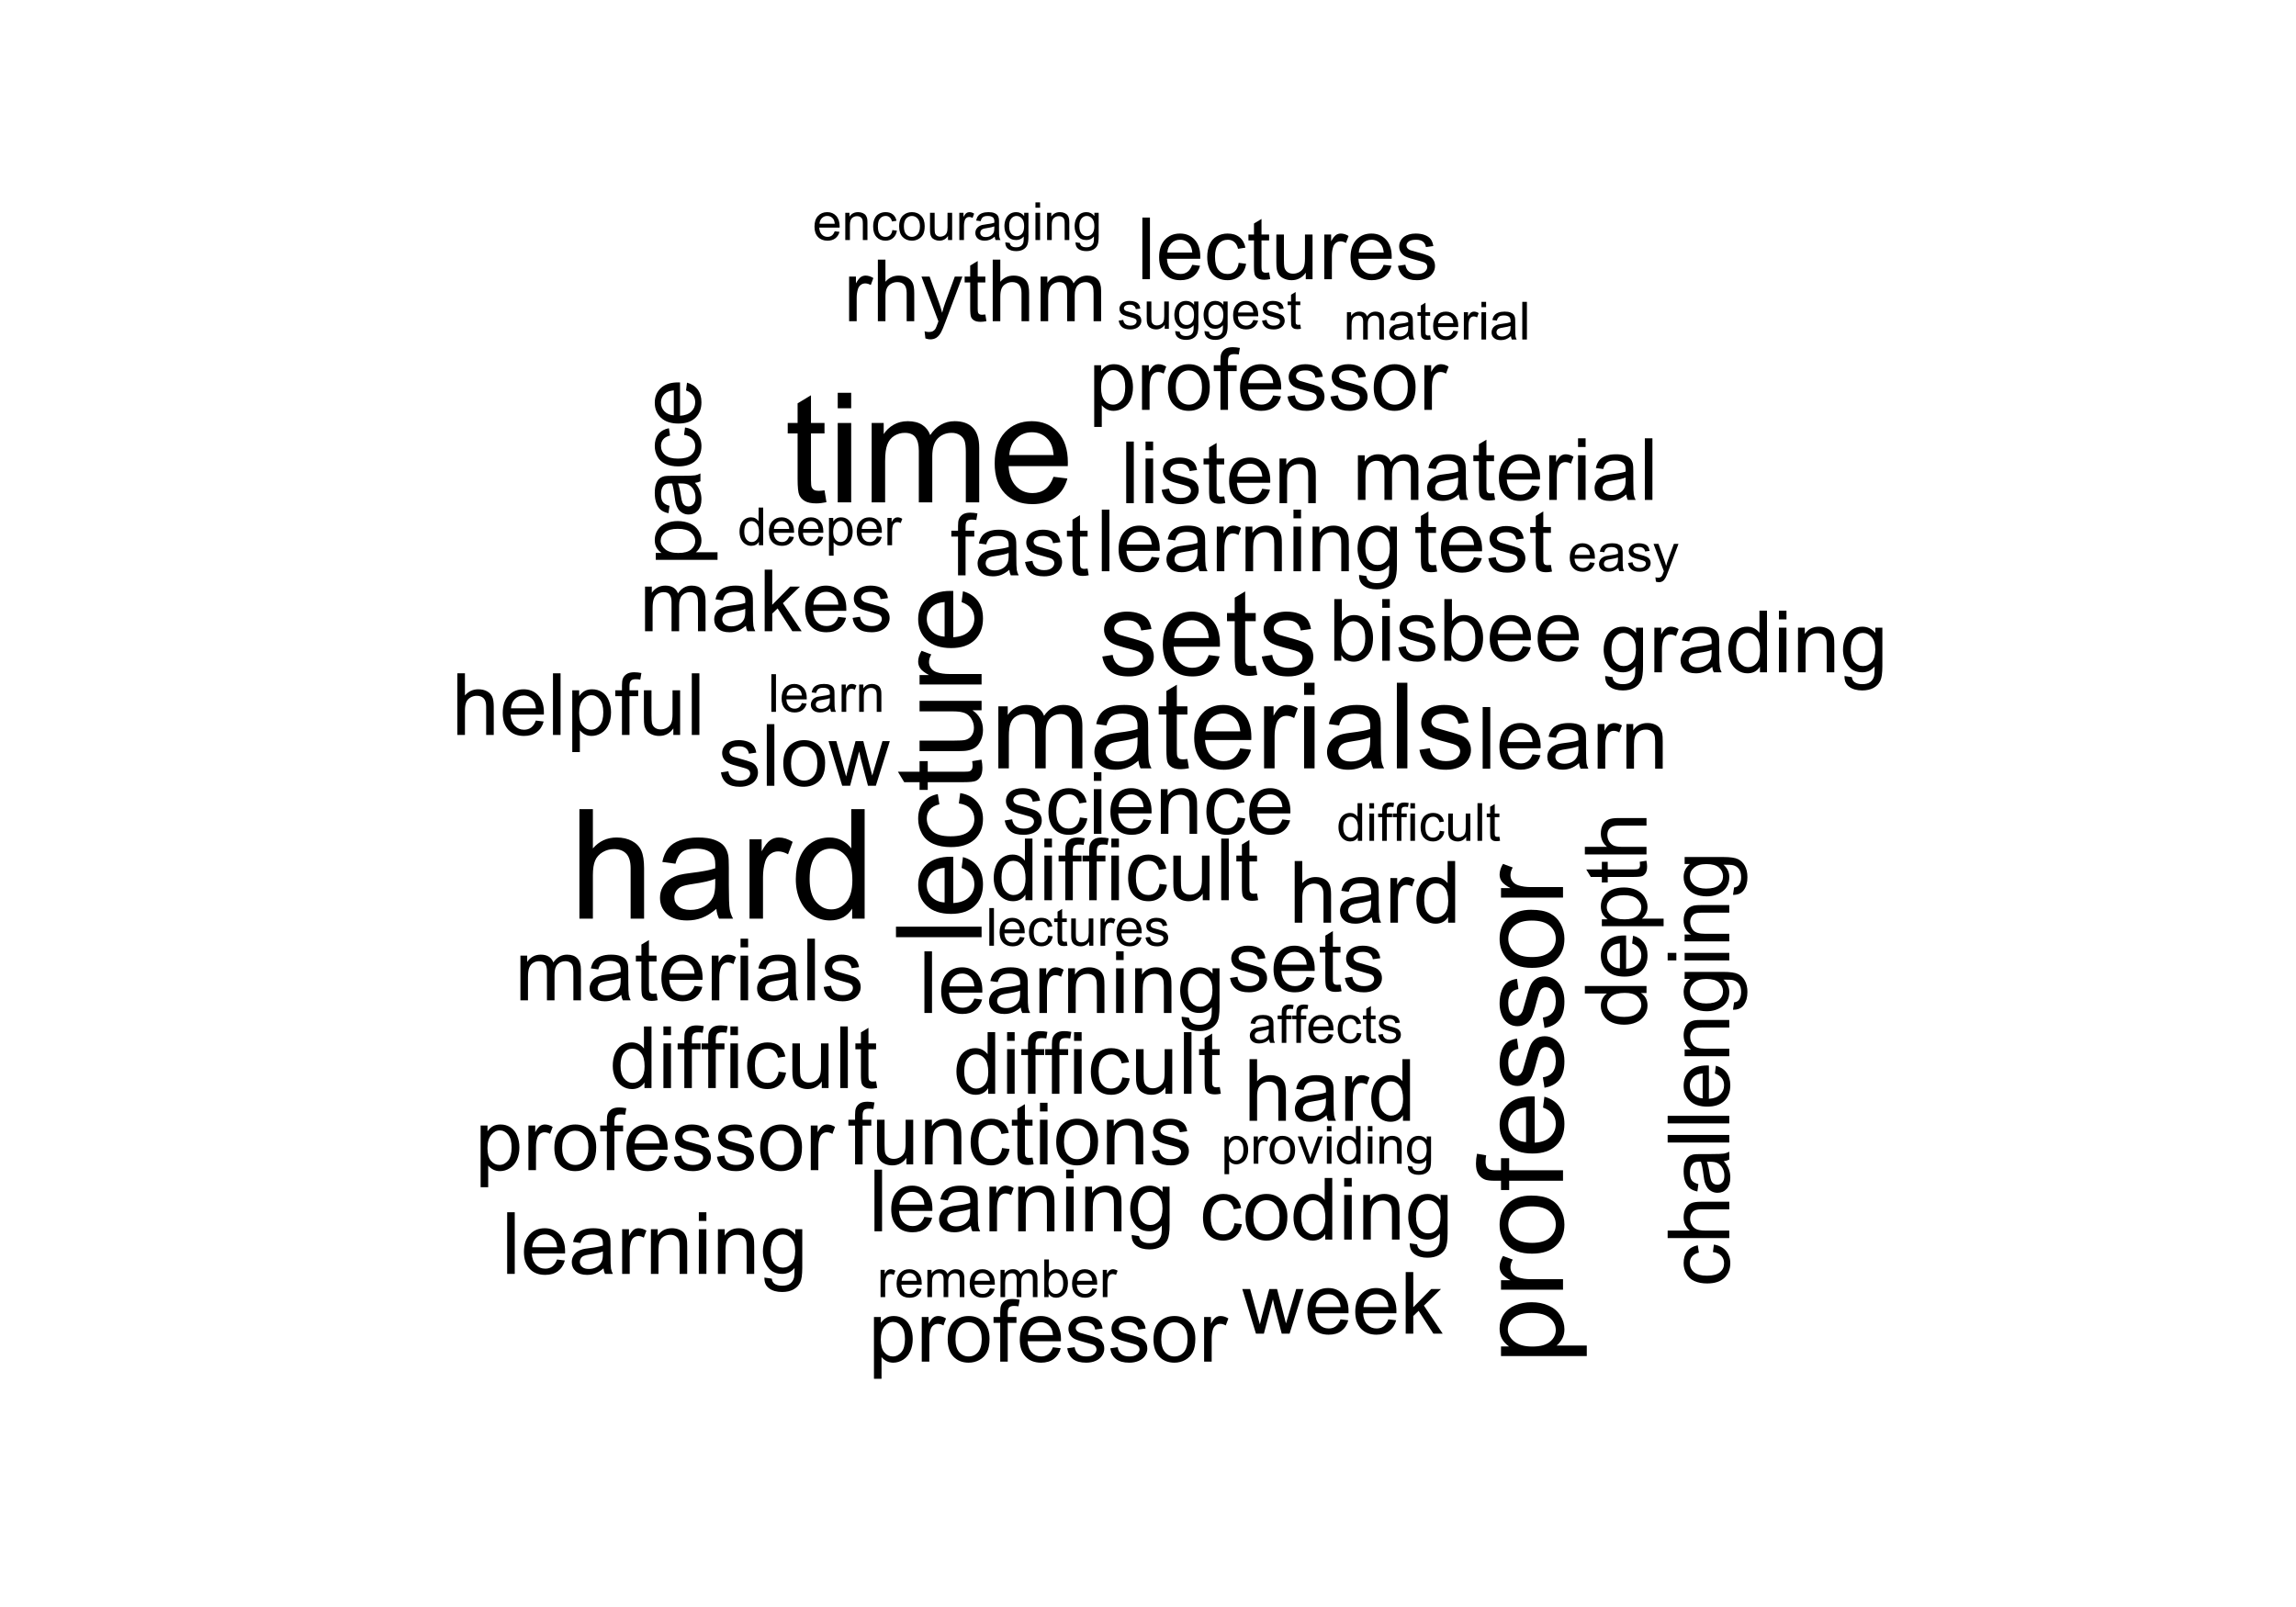 <?xml version="1.0" encoding="UTF-8"?>
<svg xmlns="http://www.w3.org/2000/svg" xmlns:xlink="http://www.w3.org/1999/xlink" width="720" height="504" viewBox="0 0 720 504">
<defs>
<g>
<g id="glyph-0-0">
<path d="M 0.832 -4.18 L 3.176 -4.547 C 3.309 -3.609 3.676 -2.887 4.277 -2.387 C 4.879 -1.887 5.723 -1.633 6.805 -1.633 C 7.891 -1.633 8.703 -1.855 9.227 -2.301 C 9.758 -2.746 10.02 -3.266 10.02 -3.863 C 10.02 -4.398 9.785 -4.82 9.32 -5.129 C 8.996 -5.34 8.188 -5.605 6.895 -5.934 C 5.156 -6.371 3.949 -6.754 3.277 -7.074 C 2.605 -7.395 2.094 -7.836 1.746 -8.406 C 1.398 -8.973 1.227 -9.598 1.227 -10.281 C 1.227 -10.906 1.367 -11.484 1.656 -12.016 C 1.941 -12.547 2.328 -12.988 2.82 -13.344 C 3.191 -13.613 3.695 -13.844 4.332 -14.035 C 4.969 -14.223 5.652 -14.316 6.383 -14.316 C 7.48 -14.316 8.445 -14.16 9.273 -13.844 C 10.105 -13.527 10.719 -13.098 11.113 -12.559 C 11.508 -12.016 11.781 -11.293 11.93 -10.391 L 9.609 -10.07 C 9.504 -10.793 9.199 -11.355 8.695 -11.758 C 8.188 -12.164 7.477 -12.367 6.551 -12.367 C 5.461 -12.367 4.684 -12.188 4.219 -11.824 C 3.754 -11.465 3.52 -11.043 3.52 -10.559 C 3.52 -10.254 3.617 -9.977 3.809 -9.73 C 4.004 -9.473 4.305 -9.262 4.719 -9.098 C 4.957 -9.008 5.656 -8.805 6.816 -8.492 C 8.496 -8.043 9.664 -7.676 10.328 -7.391 C 10.992 -7.105 11.512 -6.688 11.891 -6.145 C 12.27 -5.598 12.457 -4.922 12.457 -4.113 C 12.457 -3.32 12.227 -2.578 11.766 -1.879 C 11.305 -1.18 10.641 -0.641 9.77 -0.258 C 8.898 0.125 7.914 0.316 6.816 0.316 C 4.996 0.316 3.609 -0.062 2.656 -0.816 C 1.703 -1.574 1.094 -2.695 0.832 -4.18 Z M 0.832 -4.18 "/>
</g>
<g id="glyph-0-1">
<path d="M 10.914 -5.129 L 13.25 -4.824 C 12.996 -3.219 12.344 -1.957 11.293 -1.047 C 10.242 -0.137 8.953 0.316 7.422 0.316 C 5.508 0.316 3.965 -0.309 2.801 -1.562 C 1.637 -2.816 1.055 -4.609 1.055 -6.949 C 1.055 -8.461 1.305 -9.781 1.805 -10.914 C 2.309 -12.051 3.07 -12.898 4.094 -13.469 C 5.117 -14.035 6.23 -14.316 7.438 -14.316 C 8.957 -14.316 10.199 -13.934 11.168 -13.164 C 12.133 -12.395 12.754 -11.301 13.023 -9.887 L 10.719 -9.531 C 10.5 -10.473 10.109 -11.18 9.551 -11.656 C 8.992 -12.129 8.32 -12.367 7.527 -12.367 C 6.332 -12.367 5.359 -11.938 4.613 -11.082 C 3.867 -10.223 3.492 -8.867 3.492 -7.016 C 3.492 -5.133 3.855 -3.766 4.574 -2.914 C 5.297 -2.062 6.234 -1.633 7.395 -1.633 C 8.328 -1.633 9.105 -1.922 9.73 -2.492 C 10.352 -3.062 10.75 -3.941 10.914 -5.129 Z M 10.914 -5.129 "/>
</g>
<g id="glyph-0-2">
<path d="M 1.793 -16.598 L 1.793 -19.328 L 4.164 -19.328 L 4.164 -16.598 L 1.793 -16.598 M 1.793 0 L 1.793 -14 L 4.164 -14 L 4.164 0 Z M 1.793 0 "/>
</g>
<g id="glyph-0-3">
<path d="M 11.363 -4.508 L 13.816 -4.207 C 13.43 -2.773 12.715 -1.66 11.668 -0.871 C 10.621 -0.078 9.285 0.316 7.66 0.316 C 5.613 0.316 3.988 -0.312 2.789 -1.574 C 1.59 -2.836 0.988 -4.605 0.988 -6.883 C 0.988 -9.238 1.594 -11.066 2.809 -12.367 C 4.02 -13.668 5.594 -14.316 7.527 -14.316 C 9.398 -14.316 10.93 -13.68 12.117 -12.406 C 13.301 -11.133 13.895 -9.34 13.895 -7.027 C 13.895 -6.887 13.891 -6.676 13.883 -6.395 L 3.441 -6.395 C 3.527 -4.855 3.965 -3.68 4.746 -2.859 C 5.527 -2.043 6.504 -1.633 7.672 -1.633 C 8.543 -1.633 9.285 -1.863 9.902 -2.32 C 10.516 -2.777 11.004 -3.508 11.363 -4.508 M 3.574 -8.344 L 11.391 -8.344 C 11.285 -9.523 10.984 -10.406 10.492 -10.996 C 9.738 -11.91 8.758 -12.367 7.555 -12.367 C 6.465 -12.367 5.547 -12 4.805 -11.273 C 4.062 -10.543 3.652 -9.566 3.574 -8.344 Z M 3.574 -8.344 "/>
</g>
<g id="glyph-0-4">
<path d="M 1.781 0 L 1.781 -14 L 3.914 -14 L 3.914 -12.012 C 4.945 -13.547 6.43 -14.316 8.371 -14.316 C 9.215 -14.316 9.992 -14.164 10.699 -13.863 C 11.406 -13.559 11.934 -13.16 12.289 -12.668 C 12.637 -12.176 12.883 -11.594 13.023 -10.914 C 13.113 -10.477 13.156 -9.707 13.156 -8.609 L 13.156 0 L 10.785 0 L 10.785 -8.516 C 10.785 -9.484 10.691 -10.207 10.508 -10.684 C 10.324 -11.164 9.996 -11.547 9.523 -11.832 C 9.055 -12.117 8.504 -12.262 7.871 -12.262 C 6.859 -12.262 5.988 -11.941 5.254 -11.297 C 4.52 -10.656 4.152 -9.438 4.152 -7.648 L 4.152 0 Z M 1.781 0 "/>
</g>
<g id="glyph-0-5">
<path d="M 10.863 0 L 10.863 -1.766 C 9.977 -0.379 8.672 0.316 6.949 0.316 C 5.832 0.316 4.805 0.008 3.871 -0.605 C 2.934 -1.223 2.207 -2.082 1.695 -3.184 C 1.18 -4.285 0.922 -5.555 0.922 -6.988 C 0.922 -8.383 1.156 -9.652 1.621 -10.789 C 2.086 -11.93 2.785 -12.801 3.719 -13.406 C 4.648 -14.016 5.691 -14.316 6.844 -14.316 C 7.688 -14.316 8.438 -14.141 9.098 -13.785 C 9.758 -13.426 10.293 -12.965 10.703 -12.391 L 10.703 -19.328 L 13.066 -19.328 L 13.066 0 L 10.863 0 M 3.363 -6.988 C 3.363 -5.195 3.738 -3.855 4.496 -2.965 C 5.25 -2.078 6.145 -1.633 7.172 -1.633 C 8.207 -1.633 9.09 -2.059 9.816 -2.906 C 10.539 -3.754 10.902 -5.051 10.902 -6.789 C 10.902 -8.707 10.535 -10.113 9.797 -11.008 C 9.059 -11.906 8.148 -12.352 7.066 -12.352 C 6.012 -12.352 5.129 -11.922 4.422 -11.062 C 3.715 -10.199 3.363 -8.84 3.363 -6.988 Z M 3.363 -6.988 "/>
</g>
<g id="glyph-0-6">
<path d="M 2.348 0 L 2.348 -12.156 L 0.25 -12.156 L 0.25 -14 L 2.348 -14 L 2.348 -15.492 C 2.348 -16.43 2.43 -17.129 2.598 -17.586 C 2.824 -18.203 3.227 -18.699 3.805 -19.082 C 4.379 -19.465 5.184 -19.656 6.223 -19.656 C 6.891 -19.656 7.629 -19.578 8.438 -19.418 L 8.082 -17.352 C 7.59 -17.438 7.125 -17.48 6.684 -17.48 C 5.965 -17.48 5.453 -17.328 5.156 -17.02 C 4.855 -16.711 4.707 -16.137 4.707 -15.293 L 4.707 -14 L 7.438 -14 L 7.438 -12.156 L 4.707 -12.156 L 4.707 0 Z M 2.348 0 "/>
</g>
<g id="glyph-0-7">
<path d="M 10.957 0 L 10.957 -2.055 C 9.867 -0.477 8.383 0.316 6.512 0.316 C 5.688 0.316 4.914 0.156 4.199 -0.156 C 3.484 -0.477 2.949 -0.871 2.605 -1.352 C 2.258 -1.832 2.012 -2.418 1.871 -3.109 C 1.773 -3.578 1.727 -4.316 1.727 -5.328 L 1.727 -14 L 4.102 -14 L 4.102 -6.234 C 4.102 -4.996 4.148 -4.16 4.246 -3.73 C 4.395 -3.105 4.711 -2.617 5.195 -2.262 C 5.676 -1.906 6.273 -1.727 6.988 -1.727 C 7.699 -1.727 8.367 -1.91 8.992 -2.273 C 9.613 -2.641 10.059 -3.137 10.316 -3.766 C 10.574 -4.391 10.703 -5.305 10.703 -6.5 L 10.703 -14 L 13.078 -14 L 13.078 0 Z M 10.957 0 "/>
</g>
<g id="glyph-0-8">
<path d="M 1.727 0 L 1.727 -19.328 L 4.102 -19.328 L 4.102 0 Z M 1.727 0 "/>
</g>
<g id="glyph-0-9">
<path d="M 6.961 -2.121 L 7.305 -0.027 C 6.637 0.113 6.039 0.184 5.512 0.184 C 4.648 0.184 3.98 0.047 3.508 -0.223 C 3.031 -0.496 2.699 -0.855 2.504 -1.297 C 2.312 -1.742 2.215 -2.676 2.215 -4.102 L 2.215 -12.156 L 0.477 -12.156 L 0.477 -14 L 2.215 -14 L 2.215 -17.469 L 4.574 -18.891 L 4.574 -14 L 6.961 -14 L 6.961 -12.156 L 4.574 -12.156 L 4.574 -3.969 C 4.574 -3.293 4.617 -2.855 4.699 -2.664 C 4.785 -2.469 4.918 -2.316 5.109 -2.203 C 5.297 -2.086 5.566 -2.031 5.918 -2.031 C 6.184 -2.031 6.531 -2.062 6.961 -2.121 Z M 6.961 -2.121 "/>
</g>
<g id="glyph-0-10">
<path d="M 10.914 -1.727 C 10.035 -0.98 9.191 -0.453 8.379 -0.145 C 7.566 0.164 6.691 0.316 5.762 0.316 C 4.223 0.316 3.039 -0.059 2.215 -0.812 C 1.387 -1.562 0.977 -2.523 0.977 -3.691 C 0.977 -4.375 1.133 -5.004 1.445 -5.57 C 1.754 -6.137 2.164 -6.594 2.668 -6.934 C 3.176 -7.277 3.742 -7.535 4.375 -7.711 C 4.844 -7.836 5.547 -7.953 6.484 -8.07 C 8.402 -8.297 9.812 -8.57 10.719 -8.887 C 10.727 -9.211 10.73 -9.418 10.73 -9.504 C 10.73 -10.473 10.508 -11.152 10.059 -11.547 C 9.453 -12.086 8.551 -12.352 7.355 -12.352 C 6.238 -12.352 5.418 -12.156 4.883 -11.766 C 4.352 -11.375 3.961 -10.684 3.703 -9.691 L 1.383 -10.008 C 1.594 -11 1.941 -11.801 2.426 -12.414 C 2.91 -13.023 3.609 -13.492 4.523 -13.824 C 5.438 -14.152 6.496 -14.316 7.699 -14.316 C 8.895 -14.316 9.867 -14.176 10.613 -13.895 C 11.359 -13.613 11.91 -13.262 12.262 -12.836 C 12.613 -12.406 12.859 -11.871 13 -11.219 C 13.078 -10.816 13.117 -10.086 13.117 -9.031 L 13.117 -5.867 C 13.117 -3.66 13.168 -2.266 13.27 -1.68 C 13.371 -1.098 13.57 -0.535 13.867 0 L 11.391 0 C 11.145 -0.492 10.984 -1.066 10.914 -1.727 M 10.719 -7.027 C 9.855 -6.676 8.566 -6.375 6.844 -6.129 C 5.867 -5.988 5.176 -5.832 4.773 -5.656 C 4.367 -5.48 4.055 -5.223 3.836 -4.883 C 3.617 -4.547 3.508 -4.172 3.508 -3.758 C 3.508 -3.125 3.746 -2.598 4.227 -2.176 C 4.703 -1.754 5.406 -1.543 6.328 -1.543 C 7.242 -1.543 8.055 -1.742 8.766 -2.141 C 9.48 -2.543 10 -3.09 10.336 -3.785 C 10.59 -4.32 10.719 -5.109 10.719 -6.156 Z M 10.719 -7.027 "/>
</g>
<g id="glyph-0-11">
<path d="M 1.754 0 L 1.754 -14 L 3.891 -14 L 3.891 -11.879 C 4.434 -12.871 4.938 -13.527 5.398 -13.844 C 5.859 -14.16 6.367 -14.316 6.922 -14.316 C 7.723 -14.316 8.535 -14.062 9.359 -13.555 L 8.543 -11.352 C 7.961 -11.695 7.383 -11.863 6.805 -11.867 C 6.285 -11.863 5.816 -11.711 5.406 -11.398 C 4.992 -11.086 4.699 -10.652 4.523 -10.098 C 4.258 -9.254 4.125 -8.332 4.125 -7.328 L 4.125 0 Z M 1.754 0 "/>
</g>
<g id="glyph-0-12">
<path d="M 1.344 1.16 L 3.652 1.504 C 3.75 2.215 4.016 2.734 4.457 3.059 C 5.043 3.496 5.848 3.719 6.867 3.719 C 7.969 3.719 8.816 3.496 9.414 3.059 C 10.012 2.617 10.414 2.004 10.625 1.211 C 10.75 0.73 10.805 -0.285 10.797 -1.832 C 9.762 -0.609 8.469 0 6.922 0 C 4.996 0 3.508 -0.695 2.453 -2.082 C 1.398 -3.473 0.871 -5.137 0.871 -7.078 C 0.871 -8.414 1.113 -9.648 1.594 -10.777 C 2.078 -11.906 2.781 -12.777 3.699 -13.395 C 4.617 -14.008 5.695 -14.316 6.934 -14.316 C 8.586 -14.316 9.949 -13.648 11.023 -12.312 L 11.023 -14 L 13.211 -14 L 13.211 -1.898 C 13.211 0.281 12.988 1.824 12.543 2.734 C 12.102 3.645 11.398 4.363 10.434 4.891 C 9.473 5.418 8.289 5.684 6.883 5.684 C 5.211 5.684 3.863 5.305 2.836 4.555 C 1.805 3.805 1.309 2.672 1.344 1.16 M 3.309 -7.25 C 3.309 -5.414 3.672 -4.074 4.402 -3.23 C 5.133 -2.387 6.047 -1.965 7.145 -1.965 C 8.234 -1.965 9.148 -2.383 9.887 -3.223 C 10.625 -4.062 10.996 -5.379 10.996 -7.172 C 10.996 -8.887 10.613 -10.18 9.855 -11.047 C 9.094 -11.918 8.18 -12.352 7.105 -12.352 C 6.051 -12.352 5.156 -11.926 4.418 -11.066 C 3.68 -10.211 3.309 -8.938 3.309 -7.25 Z M 3.309 -7.25 "/>
</g>
<g id="glyph-0-13">
<path d="M 1.781 0 L 1.781 -19.328 L 4.152 -19.328 L 4.152 -12.391 C 5.262 -13.676 6.656 -14.316 8.344 -14.316 C 9.383 -14.316 10.281 -14.113 11.047 -13.703 C 11.812 -13.297 12.359 -12.73 12.688 -12.012 C 13.02 -11.289 13.184 -10.242 13.184 -8.871 L 13.184 0 L 10.812 0 L 10.812 -8.871 C 10.812 -10.059 10.555 -10.922 10.039 -11.465 C 9.523 -12.004 8.797 -12.273 7.859 -12.273 C 7.152 -12.273 6.492 -12.09 5.875 -11.727 C 5.254 -11.363 4.812 -10.867 4.547 -10.242 C 4.285 -9.621 4.152 -8.758 4.152 -7.66 L 4.152 0 Z M 1.781 0 "/>
</g>
<g id="glyph-0-14">
<path d="M 0.898 -7 C 0.898 -9.594 1.617 -11.512 3.059 -12.762 C 4.262 -13.797 5.73 -14.316 7.461 -14.316 C 9.387 -14.316 10.961 -13.688 12.18 -12.426 C 13.402 -11.164 14.016 -9.422 14.016 -7.199 C 14.016 -5.395 13.742 -3.98 13.203 -2.945 C 12.664 -1.914 11.875 -1.113 10.844 -0.539 C 9.812 0.031 8.684 0.316 7.461 0.316 C 5.5 0.316 3.918 -0.312 2.711 -1.57 C 1.5 -2.824 0.898 -4.637 0.898 -7 M 3.336 -7 C 3.336 -5.207 3.727 -3.863 4.508 -2.973 C 5.289 -2.082 6.273 -1.633 7.461 -1.633 C 8.641 -1.633 9.621 -2.082 10.402 -2.98 C 11.184 -3.875 11.574 -5.242 11.574 -7.078 C 11.574 -8.812 11.184 -10.121 10.395 -11.016 C 9.609 -11.906 8.629 -12.352 7.461 -12.352 C 6.273 -12.352 5.289 -11.91 4.508 -11.023 C 3.727 -10.133 3.336 -8.793 3.336 -7 Z M 3.336 -7 "/>
</g>
<g id="glyph-0-15">
<path d="M 3.969 0 L 1.766 0 L 1.766 -19.328 L 4.141 -19.328 L 4.141 -12.434 C 5.141 -13.688 6.422 -14.316 7.977 -14.316 C 8.836 -14.316 9.652 -14.145 10.422 -13.797 C 11.191 -13.449 11.824 -12.961 12.32 -12.332 C 12.816 -11.703 13.207 -10.945 13.488 -10.059 C 13.77 -9.172 13.91 -8.223 13.91 -7.211 C 13.91 -4.812 13.316 -2.957 12.129 -1.648 C 10.941 -0.34 9.52 0.316 7.859 0.316 C 6.203 0.316 4.91 -0.375 3.969 -1.754 L 3.969 0 M 3.941 -7.105 C 3.941 -5.426 4.172 -4.215 4.629 -3.469 C 5.375 -2.246 6.387 -1.633 7.66 -1.633 C 8.695 -1.633 9.594 -2.086 10.348 -2.984 C 11.105 -3.887 11.484 -5.23 11.484 -7.016 C 11.484 -8.84 11.121 -10.191 10.395 -11.062 C 9.672 -11.93 8.793 -12.367 7.766 -12.367 C 6.727 -12.367 5.832 -11.914 5.074 -11.016 C 4.32 -10.113 3.941 -8.812 3.941 -7.105 Z M 3.941 -7.105 "/>
</g>
<g id="glyph-0-16">
<path d="M 1.781 5.367 L 1.781 -14 L 3.941 -14 L 3.941 -12.18 C 4.453 -12.895 5.027 -13.426 5.668 -13.785 C 6.309 -14.141 7.09 -14.316 8.004 -14.316 C 9.199 -14.316 10.254 -14.008 11.168 -13.395 C 12.082 -12.777 12.77 -11.91 13.234 -10.789 C 13.703 -9.672 13.934 -8.441 13.934 -7.105 C 13.934 -5.672 13.68 -4.383 13.164 -3.238 C 12.648 -2.09 11.902 -1.211 10.922 -0.602 C 9.941 0.012 8.914 0.316 7.832 0.316 C 7.039 0.316 6.332 0.148 5.703 -0.184 C 5.074 -0.52 4.559 -0.941 4.152 -1.449 L 4.152 5.367 L 1.781 5.367 M 3.93 -6.922 C 3.93 -5.121 4.293 -3.789 5.023 -2.926 C 5.754 -2.066 6.637 -1.633 7.672 -1.633 C 8.727 -1.633 9.629 -2.082 10.383 -2.973 C 11.133 -3.863 11.508 -5.246 11.508 -7.117 C 11.508 -8.902 11.141 -10.238 10.41 -11.125 C 9.676 -12.016 8.797 -12.457 7.777 -12.457 C 6.766 -12.457 5.875 -11.984 5.094 -11.043 C 4.316 -10.098 3.93 -8.723 3.93 -6.922 Z M 3.93 -6.922 "/>
</g>
<g id="glyph-0-17">
<path d="M 4.363 0 L 0.078 -14 L 2.531 -14 L 4.758 -5.918 L 5.59 -2.914 C 5.625 -3.062 5.867 -4.023 6.316 -5.801 L 8.543 -14 L 10.98 -14 L 13.078 -5.879 L 13.777 -3.203 L 14.582 -5.906 L 16.98 -14 L 19.289 -14 L 14.91 0 L 12.445 0 L 10.219 -8.383 L 9.676 -10.77 L 6.844 0 Z M 4.363 0 "/>
</g>
<g id="glyph-0-18">
<path d="M 1.781 0 L 1.781 -14 L 3.902 -14 L 3.902 -12.035 C 4.34 -12.723 4.926 -13.273 5.656 -13.691 C 6.387 -14.109 7.215 -14.316 8.148 -14.316 C 9.184 -14.316 10.035 -14.102 10.699 -13.672 C 11.363 -13.242 11.828 -12.637 12.102 -11.867 C 13.211 -13.5 14.652 -14.316 16.426 -14.316 C 17.816 -14.316 18.883 -13.934 19.629 -13.164 C 20.379 -12.395 20.75 -11.211 20.75 -9.609 L 20.75 0 L 18.391 0 L 18.391 -8.82 C 18.391 -9.77 18.312 -10.453 18.16 -10.871 C 18.008 -11.289 17.727 -11.625 17.324 -11.879 C 16.918 -12.133 16.445 -12.262 15.898 -12.262 C 14.914 -12.262 14.098 -11.934 13.445 -11.277 C 12.797 -10.625 12.473 -9.574 12.473 -8.133 L 12.473 0 L 10.098 0 L 10.098 -9.098 C 10.098 -10.152 9.906 -10.941 9.52 -11.469 C 9.133 -11.996 8.5 -12.262 7.621 -12.262 C 6.953 -12.262 6.336 -12.086 5.77 -11.734 C 5.199 -11.383 4.789 -10.867 4.535 -10.191 C 4.281 -9.516 4.152 -8.539 4.152 -7.266 L 4.152 0 Z M 1.781 0 "/>
</g>
<g id="glyph-0-19">
<path d="M 1.793 0 L 1.793 -19.328 L 4.164 -19.328 L 4.164 -8.305 L 9.781 -14 L 12.855 -14 L 7.5 -8.805 L 13.395 0 L 10.469 0 L 5.84 -7.16 L 4.164 -5.551 L 4.164 0 Z M 1.793 0 "/>
</g>
<g id="glyph-0-20">
<path d="M 1.676 5.391 L 1.41 3.164 C 1.93 3.305 2.383 3.375 2.77 3.375 C 3.297 3.375 3.719 3.285 4.035 3.109 C 4.352 2.934 4.609 2.688 4.812 2.375 C 4.961 2.137 5.203 1.547 5.539 0.605 C 5.582 0.477 5.652 0.281 5.75 0.027 L 0.434 -14 L 2.992 -14 L 5.906 -5.895 C 6.285 -4.863 6.621 -3.785 6.922 -2.648 C 7.195 -3.738 7.52 -4.805 7.898 -5.84 L 10.891 -14 L 13.262 -14 L 7.938 0.238 C 7.363 1.773 6.922 2.836 6.605 3.414 C 6.184 4.195 5.699 4.77 5.156 5.137 C 4.609 5.5 3.961 5.684 3.203 5.684 C 2.746 5.684 2.238 5.586 1.676 5.391 Z M 1.676 5.391 "/>
</g>
<g id="glyph-1-0">
<path d="M 2.473 0 L 2.473 -19.445 L 5.422 -19.445 L 5.422 -16.719 C 6.031 -17.668 6.844 -18.438 7.855 -19.016 C 8.867 -19.594 10.023 -19.887 11.316 -19.887 C 12.758 -19.887 13.938 -19.586 14.859 -18.988 C 15.781 -18.391 16.43 -17.555 16.809 -16.48 C 18.348 -18.75 20.348 -19.887 22.816 -19.887 C 24.742 -19.887 26.227 -19.352 27.266 -18.281 C 28.301 -17.215 28.82 -15.57 28.82 -13.348 L 28.82 0 L 25.543 0 L 25.543 -12.25 C 25.543 -13.566 25.438 -14.516 25.223 -15.098 C 25.008 -15.676 24.621 -16.145 24.059 -16.496 C 23.5 -16.852 22.84 -17.027 22.082 -17.027 C 20.715 -17.027 19.578 -16.574 18.676 -15.664 C 17.773 -14.754 17.32 -13.301 17.32 -11.297 L 17.32 0 L 14.027 0 L 14.027 -12.633 C 14.027 -14.098 13.758 -15.199 13.219 -15.93 C 12.684 -16.664 11.805 -17.027 10.582 -17.027 C 9.656 -17.027 8.797 -16.785 8.012 -16.297 C 7.223 -15.809 6.652 -15.094 6.297 -14.152 C 5.945 -13.215 5.77 -11.859 5.77 -10.09 L 5.77 0 Z M 2.473 0 "/>
</g>
<g id="glyph-1-1">
<path d="M 15.16 -2.398 C 13.941 -1.359 12.766 -0.629 11.637 -0.203 C 10.508 0.227 9.297 0.438 8 0.438 C 5.867 0.438 4.223 -0.082 3.078 -1.125 C 1.93 -2.168 1.355 -3.504 1.355 -5.125 C 1.355 -6.078 1.57 -6.949 2.004 -7.734 C 2.438 -8.523 3.008 -9.156 3.707 -9.633 C 4.41 -10.109 5.199 -10.469 6.078 -10.711 C 6.727 -10.883 7.703 -11.047 9.008 -11.207 C 11.668 -11.523 13.629 -11.902 14.887 -12.34 C 14.898 -12.793 14.906 -13.078 14.906 -13.203 C 14.906 -14.543 14.594 -15.492 13.973 -16.039 C 13.129 -16.785 11.879 -17.156 10.219 -17.156 C 8.668 -17.156 7.523 -16.887 6.785 -16.344 C 6.047 -15.801 5.5 -14.836 5.145 -13.457 L 1.922 -13.898 C 2.215 -15.277 2.699 -16.391 3.367 -17.238 C 4.039 -18.086 5.012 -18.742 6.281 -19.199 C 7.551 -19.656 9.02 -19.887 10.695 -19.887 C 12.352 -19.887 13.703 -19.691 14.738 -19.301 C 15.777 -18.91 16.539 -18.418 17.027 -17.824 C 17.516 -17.234 17.859 -16.484 18.055 -15.582 C 18.164 -15.02 18.219 -14.008 18.219 -12.543 L 18.219 -8.148 C 18.219 -5.086 18.289 -3.145 18.43 -2.336 C 18.57 -1.523 18.848 -0.746 19.262 0 L 15.82 0 C 15.477 -0.684 15.258 -1.484 15.16 -2.398 M 14.887 -9.758 C 13.691 -9.27 11.895 -8.855 9.504 -8.516 C 8.148 -8.32 7.191 -8.098 6.629 -7.855 C 6.066 -7.609 5.633 -7.254 5.328 -6.785 C 5.023 -6.312 4.871 -5.793 4.871 -5.219 C 4.871 -4.34 5.203 -3.605 5.867 -3.02 C 6.535 -2.434 7.508 -2.141 8.789 -2.141 C 10.059 -2.141 11.188 -2.422 12.176 -2.977 C 13.164 -3.531 13.891 -4.289 14.355 -5.254 C 14.711 -6 14.887 -7.098 14.887 -8.551 Z M 14.887 -9.758 "/>
</g>
<g id="glyph-1-2">
<path d="M 9.668 -2.949 L 10.145 -0.035 C 9.215 0.16 8.387 0.258 7.652 0.258 C 6.457 0.258 5.531 0.066 4.871 -0.312 C 4.211 -0.691 3.746 -1.188 3.48 -1.805 C 3.211 -2.422 3.078 -3.719 3.078 -5.695 L 3.078 -16.883 L 0.66 -16.883 L 0.66 -19.445 L 3.078 -19.445 L 3.078 -24.262 L 6.355 -26.238 L 6.355 -19.445 L 9.668 -19.445 L 9.668 -16.883 L 6.355 -16.883 L 6.355 -5.512 C 6.355 -4.57 6.41 -3.969 6.527 -3.699 C 6.645 -3.43 6.832 -3.215 7.094 -3.059 C 7.359 -2.898 7.734 -2.82 8.223 -2.82 C 8.586 -2.82 9.07 -2.863 9.668 -2.949 Z M 9.668 -2.949 "/>
</g>
<g id="glyph-1-3">
<path d="M 15.785 -6.262 L 19.188 -5.84 C 18.652 -3.852 17.656 -2.309 16.203 -1.207 C 14.754 -0.109 12.898 0.438 10.637 0.438 C 7.793 0.438 5.539 -0.438 3.871 -2.188 C 2.207 -3.941 1.375 -6.395 1.375 -9.559 C 1.375 -12.828 2.215 -15.367 3.898 -17.176 C 5.586 -18.98 7.77 -19.887 10.457 -19.887 C 13.055 -19.887 15.18 -19 16.828 -17.23 C 18.477 -15.461 19.301 -12.969 19.301 -9.758 C 19.301 -9.562 19.293 -9.27 19.281 -8.879 L 4.777 -8.879 C 4.902 -6.746 5.504 -5.109 6.594 -3.973 C 7.68 -2.84 9.031 -2.27 10.656 -2.27 C 11.867 -2.27 12.898 -2.586 13.75 -3.223 C 14.605 -3.855 15.281 -4.871 15.785 -6.262 M 4.961 -11.59 L 15.82 -11.59 C 15.672 -13.227 15.258 -14.453 14.574 -15.27 C 13.523 -16.539 12.164 -17.176 10.492 -17.176 C 8.977 -17.176 7.707 -16.668 6.676 -15.656 C 5.645 -14.641 5.07 -13.289 4.961 -11.59 Z M 4.961 -11.59 "/>
</g>
<g id="glyph-1-4">
<path d="M 2.434 0 L 2.434 -19.445 L 5.402 -19.445 L 5.402 -16.496 C 6.16 -17.879 6.855 -18.785 7.5 -19.227 C 8.141 -19.664 8.844 -19.887 9.613 -19.887 C 10.723 -19.887 11.852 -19.531 13 -18.824 L 11.867 -15.766 C 11.059 -16.242 10.254 -16.48 9.449 -16.48 C 8.727 -16.48 8.082 -16.262 7.508 -15.828 C 6.934 -15.395 6.523 -14.797 6.281 -14.027 C 5.914 -12.855 5.73 -11.57 5.73 -10.18 L 5.73 0 Z M 2.434 0 "/>
</g>
<g id="glyph-1-5">
<path d="M 2.492 -23.055 L 2.492 -26.844 L 5.785 -26.844 L 5.785 -23.055 L 2.492 -23.055 M 2.492 0 L 2.492 -19.445 L 5.785 -19.445 L 5.785 0 Z M 2.492 0 "/>
</g>
<g id="glyph-1-6">
<path d="M 2.398 0 L 2.398 -26.844 L 5.695 -26.844 L 5.695 0 Z M 2.398 0 "/>
</g>
<g id="glyph-1-7">
<path d="M 1.152 -5.805 L 4.414 -6.316 C 4.598 -5.012 5.105 -4.012 5.941 -3.312 C 6.777 -2.617 7.945 -2.27 9.449 -2.27 C 10.961 -2.27 12.086 -2.578 12.816 -3.195 C 13.551 -3.812 13.914 -4.535 13.914 -5.363 C 13.914 -6.109 13.594 -6.695 12.945 -7.121 C 12.492 -7.414 11.371 -7.789 9.578 -8.238 C 7.16 -8.852 5.484 -9.379 4.551 -9.824 C 3.617 -10.27 2.91 -10.887 2.426 -11.672 C 1.945 -12.461 1.703 -13.328 1.703 -14.281 C 1.703 -15.148 1.902 -15.953 2.297 -16.691 C 2.695 -17.43 3.234 -18.043 3.918 -18.531 C 4.43 -18.91 5.129 -19.23 6.016 -19.492 C 6.898 -19.754 7.848 -19.887 8.863 -19.887 C 10.387 -19.887 11.727 -19.664 12.883 -19.227 C 14.035 -18.785 14.887 -18.191 15.438 -17.441 C 15.984 -16.691 16.363 -15.688 16.57 -14.43 L 13.348 -13.988 C 13.203 -14.988 12.777 -15.77 12.074 -16.332 C 11.375 -16.895 10.383 -17.176 9.102 -17.176 C 7.586 -17.176 6.508 -16.926 5.859 -16.426 C 5.211 -15.926 4.891 -15.34 4.891 -14.668 C 4.891 -14.238 5.023 -13.855 5.293 -13.512 C 5.559 -13.16 5.98 -12.867 6.555 -12.633 C 6.883 -12.512 7.855 -12.23 9.465 -11.793 C 11.797 -11.168 13.426 -10.66 14.348 -10.262 C 15.27 -9.867 15.992 -9.289 16.516 -8.531 C 17.039 -7.777 17.305 -6.836 17.305 -5.711 C 17.305 -4.613 16.984 -3.578 16.344 -2.609 C 15.703 -1.641 14.777 -0.887 13.566 -0.355 C 12.359 0.176 10.992 0.438 9.465 0.438 C 6.941 0.438 5.016 -0.086 3.691 -1.137 C 2.363 -2.184 1.52 -3.742 1.152 -5.805 Z M 1.152 -5.805 "/>
</g>
<g id="glyph-2-0">
<path d="M 1.055 0 L 1.055 -11.812 L 2.504 -11.812 L 2.504 0 Z M 1.055 0 "/>
</g>
<g id="glyph-2-1">
<path d="M 6.945 -2.754 L 8.445 -2.57 C 8.207 -1.695 7.77 -1.016 7.129 -0.531 C 6.492 -0.047 5.676 0.195 4.68 0.195 C 3.43 0.195 2.438 -0.191 1.703 -0.961 C 0.973 -1.734 0.605 -2.812 0.605 -4.207 C 0.605 -5.645 0.977 -6.762 1.715 -7.559 C 2.457 -8.352 3.418 -8.75 4.602 -8.75 C 5.746 -8.75 6.68 -8.359 7.402 -7.582 C 8.129 -6.801 8.492 -5.707 8.492 -4.293 C 8.492 -4.207 8.488 -4.078 8.484 -3.906 L 2.102 -3.906 C 2.156 -2.969 2.422 -2.246 2.898 -1.75 C 3.379 -1.25 3.973 -1 4.688 -1 C 5.219 -1 5.676 -1.137 6.051 -1.418 C 6.426 -1.695 6.723 -2.145 6.945 -2.754 M 2.184 -5.102 L 6.961 -5.102 C 6.895 -5.82 6.715 -6.359 6.414 -6.719 C 5.949 -7.277 5.352 -7.559 4.617 -7.559 C 3.949 -7.559 3.391 -7.336 2.938 -6.887 C 2.484 -6.441 2.23 -5.848 2.184 -5.102 Z M 2.184 -5.102 "/>
</g>
<g id="glyph-2-2">
<path d="M 6.672 -3.133 L 8.098 -2.949 C 7.941 -1.965 7.543 -1.195 6.902 -0.641 C 6.258 -0.086 5.469 0.195 4.535 0.195 C 3.363 0.195 2.422 -0.188 1.711 -0.953 C 1 -1.719 0.645 -2.816 0.645 -4.246 C 0.645 -5.168 0.797 -5.977 1.105 -6.672 C 1.41 -7.363 1.875 -7.883 2.5 -8.23 C 3.129 -8.578 3.809 -8.75 4.543 -8.75 C 5.473 -8.75 6.234 -8.516 6.824 -8.043 C 7.414 -7.574 7.793 -6.906 7.961 -6.043 L 6.551 -5.824 C 6.414 -6.398 6.18 -6.832 5.836 -7.121 C 5.496 -7.414 5.082 -7.559 4.602 -7.559 C 3.871 -7.559 3.277 -7.297 2.82 -6.773 C 2.363 -6.246 2.137 -5.418 2.137 -4.285 C 2.137 -3.137 2.355 -2.301 2.797 -1.781 C 3.234 -1.258 3.812 -1 4.52 -1 C 5.09 -1 5.562 -1.172 5.945 -1.523 C 6.328 -1.871 6.57 -2.41 6.672 -3.133 Z M 6.672 -3.133 "/>
</g>
<g id="glyph-2-3">
<path d="M 4.254 -1.297 L 4.465 -0.016 C 4.055 0.07 3.691 0.113 3.367 0.113 C 2.84 0.113 2.434 0.031 2.145 -0.137 C 1.852 -0.305 1.648 -0.523 1.531 -0.793 C 1.414 -1.066 1.352 -1.637 1.352 -2.504 L 1.352 -7.43 L 0.289 -7.43 L 0.289 -8.555 L 1.352 -8.555 L 1.352 -10.676 L 2.797 -11.547 L 2.797 -8.555 L 4.254 -8.555 L 4.254 -7.43 L 2.797 -7.43 L 2.797 -2.426 C 2.797 -2.012 2.82 -1.746 2.871 -1.629 C 2.922 -1.508 3.008 -1.414 3.121 -1.344 C 3.238 -1.277 3.402 -1.242 3.617 -1.242 C 3.777 -1.242 3.992 -1.258 4.254 -1.297 Z M 4.254 -1.297 "/>
</g>
<g id="glyph-2-4">
<path d="M 6.695 0 L 6.695 -1.258 C 6.027 -0.289 5.125 0.195 3.98 0.195 C 3.477 0.195 3.004 0.098 2.566 -0.098 C 2.129 -0.289 1.805 -0.531 1.59 -0.824 C 1.379 -1.117 1.23 -1.477 1.145 -1.902 C 1.086 -2.188 1.055 -2.637 1.055 -3.254 L 1.055 -8.555 L 2.504 -8.555 L 2.504 -3.812 C 2.504 -3.055 2.535 -2.543 2.594 -2.281 C 2.684 -1.898 2.879 -1.598 3.176 -1.383 C 3.469 -1.164 3.836 -1.055 4.27 -1.055 C 4.703 -1.055 5.113 -1.168 5.496 -1.391 C 5.875 -1.613 6.145 -1.918 6.305 -2.301 C 6.461 -2.684 6.543 -3.242 6.543 -3.973 L 6.543 -8.555 L 7.992 -8.555 L 7.992 0 Z M 6.695 0 "/>
</g>
<g id="glyph-2-5">
<path d="M 1.07 0 L 1.07 -8.555 L 2.375 -8.555 L 2.375 -7.258 C 2.711 -7.867 3.016 -8.266 3.301 -8.461 C 3.582 -8.652 3.891 -8.75 4.23 -8.75 C 4.719 -8.75 5.215 -8.594 5.719 -8.281 L 5.219 -6.938 C 4.867 -7.145 4.512 -7.25 4.156 -7.25 C 3.84 -7.25 3.555 -7.156 3.305 -6.965 C 3.051 -6.773 2.871 -6.508 2.762 -6.172 C 2.602 -5.656 2.523 -5.094 2.523 -4.48 L 2.523 0 Z M 1.07 0 "/>
</g>
<g id="glyph-2-6">
<path d="M 0.508 -2.555 L 1.941 -2.781 C 2.023 -2.203 2.246 -1.766 2.613 -1.457 C 2.98 -1.152 3.496 -1 4.156 -1 C 4.824 -1 5.316 -1.133 5.641 -1.406 C 5.961 -1.676 6.125 -1.996 6.125 -2.359 C 6.125 -2.688 5.98 -2.945 5.695 -3.133 C 5.496 -3.262 5.004 -3.426 4.215 -3.625 C 3.148 -3.895 2.414 -4.125 2.004 -4.324 C 1.59 -4.52 1.281 -4.789 1.066 -5.137 C 0.855 -5.484 0.75 -5.867 0.75 -6.285 C 0.75 -6.664 0.836 -7.02 1.012 -7.344 C 1.188 -7.668 1.422 -7.938 1.723 -8.152 C 1.949 -8.32 2.258 -8.461 2.648 -8.578 C 3.035 -8.691 3.453 -8.75 3.898 -8.75 C 4.57 -8.75 5.16 -8.652 5.668 -8.461 C 6.176 -8.266 6.551 -8.004 6.793 -7.676 C 7.035 -7.344 7.199 -6.902 7.293 -6.348 L 5.875 -6.156 C 5.809 -6.594 5.621 -6.938 5.312 -7.188 C 5.004 -7.434 4.566 -7.559 4.004 -7.559 C 3.34 -7.559 2.863 -7.445 2.578 -7.227 C 2.293 -7.008 2.152 -6.75 2.152 -6.453 C 2.152 -6.266 2.211 -6.098 2.328 -5.945 C 2.445 -5.789 2.633 -5.66 2.883 -5.559 C 3.031 -5.504 3.457 -5.383 4.164 -5.188 C 5.191 -4.914 5.906 -4.691 6.312 -4.516 C 6.719 -4.34 7.035 -4.086 7.266 -3.754 C 7.496 -3.422 7.613 -3.008 7.613 -2.516 C 7.613 -2.031 7.473 -1.574 7.191 -1.148 C 6.91 -0.723 6.5 -0.391 5.969 -0.156 C 5.438 0.078 4.836 0.195 4.164 0.195 C 3.055 0.195 2.207 -0.039 1.625 -0.5 C 1.039 -0.961 0.668 -1.645 0.508 -2.555 Z M 0.508 -2.555 "/>
</g>
<g id="glyph-2-7">
<path d="M 6.641 0 L 6.641 -1.078 C 6.098 -0.23 5.297 0.195 4.246 0.195 C 3.562 0.195 2.938 0.004 2.363 -0.371 C 1.793 -0.746 1.348 -1.273 1.035 -1.945 C 0.723 -2.621 0.562 -3.395 0.562 -4.27 C 0.562 -5.125 0.707 -5.898 0.992 -6.594 C 1.277 -7.289 1.703 -7.824 2.273 -8.195 C 2.84 -8.562 3.477 -8.75 4.18 -8.75 C 4.695 -8.75 5.156 -8.641 5.559 -8.422 C 5.961 -8.207 6.289 -7.922 6.543 -7.574 L 6.543 -11.812 L 7.984 -11.812 L 7.984 0 L 6.641 0 M 2.055 -4.27 C 2.055 -3.176 2.285 -2.355 2.746 -1.812 C 3.211 -1.27 3.754 -1 4.383 -1 C 5.016 -1 5.555 -1.258 6 -1.777 C 6.441 -2.293 6.664 -3.086 6.664 -4.148 C 6.664 -5.32 6.438 -6.18 5.984 -6.727 C 5.535 -7.273 4.98 -7.551 4.32 -7.551 C 3.672 -7.551 3.137 -7.285 2.703 -6.758 C 2.27 -6.234 2.055 -5.402 2.055 -4.27 Z M 2.055 -4.27 "/>
</g>
<g id="glyph-2-8">
<path d="M 1.094 -10.145 L 1.094 -11.812 L 2.547 -11.812 L 2.547 -10.145 L 1.094 -10.145 M 1.094 0 L 1.094 -8.555 L 2.547 -8.555 L 2.547 0 Z M 1.094 0 "/>
</g>
<g id="glyph-2-9">
<path d="M 1.434 0 L 1.434 -7.43 L 0.152 -7.43 L 0.152 -8.555 L 1.434 -8.555 L 1.434 -9.465 C 1.434 -10.043 1.484 -10.469 1.586 -10.746 C 1.727 -11.125 1.973 -11.43 2.324 -11.66 C 2.676 -11.895 3.168 -12.012 3.805 -12.012 C 4.211 -12.012 4.66 -11.965 5.156 -11.867 L 4.938 -10.602 C 4.637 -10.656 4.352 -10.684 4.086 -10.684 C 3.645 -10.684 3.332 -10.59 3.148 -10.402 C 2.969 -10.215 2.875 -9.859 2.875 -9.344 L 2.875 -8.555 L 4.543 -8.555 L 4.543 -7.43 L 2.875 -7.43 L 2.875 0 Z M 1.434 0 "/>
</g>
<g id="glyph-2-10">
<path d="M 6.672 -1.055 C 6.133 -0.598 5.617 -0.277 5.121 -0.09 C 4.625 0.098 4.09 0.195 3.52 0.195 C 2.582 0.195 1.859 -0.035 1.352 -0.496 C 0.848 -0.953 0.598 -1.543 0.598 -2.258 C 0.598 -2.676 0.691 -3.059 0.883 -3.402 C 1.074 -3.75 1.324 -4.027 1.633 -4.238 C 1.941 -4.445 2.289 -4.605 2.676 -4.715 C 2.961 -4.789 3.391 -4.859 3.965 -4.93 C 5.133 -5.07 5.996 -5.238 6.551 -5.43 C 6.555 -5.629 6.559 -5.754 6.559 -5.809 C 6.559 -6.398 6.422 -6.816 6.148 -7.059 C 5.777 -7.387 5.227 -7.551 4.496 -7.551 C 3.812 -7.551 3.309 -7.43 2.984 -7.191 C 2.66 -6.953 2.418 -6.527 2.266 -5.922 L 0.848 -6.113 C 0.977 -6.723 1.188 -7.211 1.484 -7.586 C 1.777 -7.957 2.203 -8.246 2.762 -8.449 C 3.32 -8.648 3.969 -8.75 4.703 -8.75 C 5.434 -8.75 6.027 -8.664 6.484 -8.492 C 6.941 -8.32 7.277 -8.105 7.492 -7.844 C 7.707 -7.582 7.859 -7.254 7.945 -6.855 C 7.992 -6.609 8.016 -6.164 8.016 -5.52 L 8.016 -3.586 C 8.016 -2.238 8.047 -1.383 8.109 -1.027 C 8.172 -0.672 8.293 -0.328 8.477 0 L 6.961 0 C 6.809 -0.301 6.715 -0.652 6.672 -1.055 M 6.551 -4.293 C 6.023 -4.078 5.234 -3.898 4.18 -3.746 C 3.586 -3.66 3.164 -3.562 2.918 -3.457 C 2.668 -3.348 2.48 -3.191 2.344 -2.984 C 2.211 -2.777 2.145 -2.547 2.145 -2.297 C 2.145 -1.91 2.289 -1.586 2.582 -1.328 C 2.875 -1.07 3.305 -0.941 3.867 -0.941 C 4.426 -0.941 4.922 -1.066 5.359 -1.309 C 5.793 -1.555 6.113 -1.887 6.316 -2.312 C 6.473 -2.641 6.551 -3.125 6.551 -3.762 Z M 6.551 -4.293 "/>
</g>
<g id="glyph-2-11">
<path d="M 1.086 0 L 1.086 -8.555 L 2.395 -8.555 L 2.395 -7.34 C 3.02 -8.281 3.93 -8.75 5.117 -8.75 C 5.633 -8.75 6.105 -8.656 6.539 -8.473 C 6.969 -8.285 7.293 -8.043 7.508 -7.742 C 7.723 -7.441 7.875 -7.086 7.961 -6.672 C 8.012 -6.402 8.039 -5.934 8.039 -5.262 L 8.039 0 L 6.59 0 L 6.59 -5.203 C 6.59 -5.797 6.535 -6.238 6.422 -6.531 C 6.309 -6.824 6.109 -7.055 5.82 -7.23 C 5.535 -7.406 5.195 -7.492 4.809 -7.492 C 4.191 -7.492 3.66 -7.297 3.211 -6.906 C 2.762 -6.512 2.539 -5.77 2.539 -4.672 L 2.539 0 Z M 1.086 0 "/>
</g>
<g id="glyph-2-12">
<path d="M 1.086 3.277 L 1.086 -8.555 L 2.41 -8.555 L 2.41 -7.445 C 2.719 -7.879 3.07 -8.207 3.465 -8.422 C 3.855 -8.641 4.332 -8.75 4.891 -8.75 C 5.621 -8.75 6.266 -8.562 6.824 -8.188 C 7.383 -7.809 7.805 -7.277 8.09 -6.594 C 8.375 -5.91 8.516 -5.16 8.516 -4.344 C 8.516 -3.469 8.359 -2.68 8.043 -1.977 C 7.73 -1.277 7.273 -0.738 6.676 -0.367 C 6.074 0.008 5.445 0.195 4.785 0.195 C 4.301 0.195 3.867 0.09 3.484 -0.113 C 3.102 -0.316 2.785 -0.574 2.539 -0.887 L 2.539 3.277 L 1.086 3.277 M 2.402 -4.23 C 2.402 -3.129 2.625 -2.316 3.07 -1.789 C 3.516 -1.262 4.055 -1 4.688 -1 C 5.332 -1 5.887 -1.273 6.344 -1.816 C 6.805 -2.363 7.035 -3.207 7.035 -4.352 C 7.035 -5.441 6.809 -6.258 6.359 -6.801 C 5.914 -7.344 5.375 -7.613 4.754 -7.613 C 4.137 -7.613 3.59 -7.324 3.113 -6.746 C 2.637 -6.172 2.402 -5.332 2.402 -4.23 Z M 2.402 -4.23 "/>
</g>
<g id="glyph-2-13">
<path d="M 0.547 -4.277 C 0.547 -5.863 0.988 -7.035 1.867 -7.797 C 2.605 -8.434 3.5 -8.75 4.559 -8.75 C 5.734 -8.75 6.699 -8.363 7.445 -7.594 C 8.191 -6.824 8.562 -5.758 8.562 -4.398 C 8.562 -3.297 8.398 -2.434 8.07 -1.801 C 7.738 -1.168 7.258 -0.68 6.625 -0.332 C 5.996 0.02 5.305 0.195 4.559 0.195 C 3.363 0.195 2.395 -0.191 1.656 -0.957 C 0.918 -1.727 0.547 -2.832 0.547 -4.277 M 2.039 -4.277 C 2.039 -3.184 2.277 -2.363 2.754 -1.816 C 3.234 -1.273 3.836 -1 4.559 -1 C 5.281 -1 5.879 -1.273 6.355 -1.82 C 6.836 -2.367 7.074 -3.203 7.074 -4.328 C 7.074 -5.383 6.832 -6.188 6.352 -6.73 C 5.871 -7.277 5.273 -7.551 4.559 -7.551 C 3.836 -7.551 3.234 -7.277 2.754 -6.734 C 2.277 -6.191 2.039 -5.375 2.039 -4.277 Z M 2.039 -4.277 "/>
</g>
<g id="glyph-2-14">
<path d="M 3.465 0 L 0.211 -8.555 L 1.742 -8.555 L 3.578 -3.434 C 3.777 -2.879 3.957 -2.305 4.125 -1.707 C 4.254 -2.16 4.434 -2.703 4.664 -3.336 L 6.566 -8.555 L 8.055 -8.555 L 4.816 0 Z M 3.465 0 "/>
</g>
<g id="glyph-2-15">
<path d="M 0.82 0.711 L 2.23 0.918 C 2.289 1.352 2.453 1.672 2.723 1.867 C 3.082 2.137 3.574 2.273 4.199 2.273 C 4.867 2.273 5.387 2.137 5.754 1.867 C 6.117 1.602 6.363 1.227 6.492 0.742 C 6.57 0.445 6.605 -0.176 6.598 -1.121 C 5.965 -0.375 5.176 0 4.23 0 C 3.055 0 2.145 -0.426 1.5 -1.273 C 0.855 -2.121 0.531 -3.141 0.531 -4.328 C 0.531 -5.145 0.68 -5.895 0.977 -6.586 C 1.27 -7.277 1.699 -7.809 2.262 -8.188 C 2.82 -8.562 3.48 -8.75 4.238 -8.75 C 5.246 -8.75 6.078 -8.34 6.734 -7.523 L 6.734 -8.555 L 8.074 -8.555 L 8.074 -1.16 C 8.074 0.172 7.938 1.117 7.664 1.672 C 7.395 2.227 6.965 2.668 6.375 2.988 C 5.789 3.312 5.066 3.473 4.207 3.473 C 3.184 3.473 2.359 3.242 1.73 2.785 C 1.105 2.324 0.801 1.633 0.82 0.711 M 2.023 -4.43 C 2.023 -3.309 2.246 -2.488 2.691 -1.973 C 3.137 -1.457 3.695 -1.199 4.367 -1.199 C 5.031 -1.199 5.59 -1.457 6.043 -1.969 C 6.492 -2.484 6.719 -3.289 6.719 -4.383 C 6.719 -5.43 6.488 -6.219 6.023 -6.75 C 5.559 -7.281 4.996 -7.551 4.344 -7.551 C 3.699 -7.551 3.148 -7.289 2.699 -6.762 C 2.246 -6.238 2.023 -5.461 2.023 -4.43 Z M 2.023 -4.43 "/>
</g>
<g id="glyph-2-16">
<path d="M 1.086 0 L 1.086 -8.555 L 2.383 -8.555 L 2.383 -7.355 C 2.652 -7.773 3.012 -8.113 3.457 -8.367 C 3.902 -8.621 4.41 -8.75 4.98 -8.75 C 5.613 -8.75 6.133 -8.617 6.539 -8.355 C 6.945 -8.09 7.23 -7.723 7.395 -7.25 C 8.074 -8.25 8.953 -8.75 10.039 -8.75 C 10.887 -8.75 11.539 -8.516 11.996 -8.043 C 12.453 -7.574 12.68 -6.852 12.68 -5.875 L 12.68 0 L 11.238 0 L 11.238 -5.391 C 11.238 -5.969 11.191 -6.387 11.098 -6.645 C 11.004 -6.898 10.832 -7.102 10.586 -7.258 C 10.34 -7.414 10.051 -7.492 9.715 -7.492 C 9.113 -7.492 8.613 -7.293 8.219 -6.891 C 7.82 -6.492 7.621 -5.852 7.621 -4.973 L 7.621 0 L 6.172 0 L 6.172 -5.559 C 6.172 -6.203 6.055 -6.688 5.816 -7.008 C 5.582 -7.332 5.195 -7.492 4.656 -7.492 C 4.25 -7.492 3.871 -7.387 3.523 -7.172 C 3.18 -6.957 2.926 -6.641 2.773 -6.227 C 2.617 -5.812 2.539 -5.219 2.539 -4.438 L 2.539 0 Z M 1.086 0 "/>
</g>
<g id="glyph-2-17">
<path d="M 2.426 0 L 1.078 0 L 1.078 -11.812 L 2.531 -11.812 L 2.531 -7.598 C 3.141 -8.367 3.922 -8.75 4.875 -8.75 C 5.402 -8.75 5.898 -8.645 6.367 -8.43 C 6.84 -8.219 7.227 -7.922 7.527 -7.535 C 7.832 -7.152 8.07 -6.691 8.242 -6.148 C 8.414 -5.605 8.5 -5.023 8.5 -4.406 C 8.5 -2.941 8.137 -1.809 7.414 -1.008 C 6.688 -0.207 5.816 0.195 4.801 0.195 C 3.793 0.195 3 -0.227 2.426 -1.07 L 2.426 0 M 2.41 -4.344 C 2.41 -3.316 2.547 -2.574 2.828 -2.117 C 3.285 -1.371 3.902 -1 4.68 -1 C 5.316 -1 5.863 -1.273 6.324 -1.824 C 6.785 -2.375 7.016 -3.195 7.016 -4.285 C 7.016 -5.402 6.797 -6.227 6.352 -6.758 C 5.91 -7.293 5.375 -7.559 4.746 -7.559 C 4.113 -7.559 3.562 -7.281 3.102 -6.73 C 2.641 -6.18 2.41 -5.383 2.41 -4.344 Z M 2.41 -4.344 "/>
</g>
<g id="glyph-2-18">
<path d="M 1.023 3.297 L 0.863 1.934 C 1.18 2.02 1.457 2.062 1.691 2.062 C 2.016 2.062 2.273 2.008 2.465 1.902 C 2.66 1.793 2.816 1.645 2.941 1.449 C 3.031 1.305 3.18 0.945 3.383 0.371 C 3.41 0.289 3.453 0.172 3.512 0.016 L 0.266 -8.555 L 1.828 -8.555 L 3.609 -3.602 C 3.84 -2.973 4.047 -2.312 4.23 -1.621 C 4.395 -2.285 4.594 -2.934 4.824 -3.57 L 6.656 -8.555 L 8.105 -8.555 L 4.852 0.145 C 4.5 1.086 4.23 1.73 4.035 2.086 C 3.777 2.566 3.484 2.914 3.148 3.137 C 2.816 3.359 2.418 3.473 1.957 3.473 C 1.68 3.473 1.367 3.414 1.023 3.297 Z M 1.023 3.297 "/>
</g>
<g id="glyph-3-0">
<path d="M 0 -2.398 L -26.844 -2.398 L -26.844 -5.695 L 0 -5.695 Z M 0 -2.398 "/>
</g>
<g id="glyph-3-1">
<path d="M -6.262 -15.785 L -5.84 -19.188 C -3.852 -18.652 -2.309 -17.656 -1.207 -16.203 C -0.109 -14.754 0.441 -12.898 0.441 -10.637 C 0.441 -7.793 -0.438 -5.539 -2.188 -3.871 C -3.941 -2.207 -6.395 -1.375 -9.559 -1.375 C -12.828 -1.375 -15.367 -2.215 -17.176 -3.898 C -18.98 -5.586 -19.887 -7.77 -19.887 -10.457 C -19.887 -13.055 -19 -15.18 -17.23 -16.828 C -15.461 -18.477 -12.969 -19.301 -9.758 -19.301 C -9.562 -19.301 -9.27 -19.293 -8.879 -19.281 L -8.879 -4.777 C -6.746 -4.902 -5.109 -5.504 -3.973 -6.594 C -2.84 -7.68 -2.27 -9.031 -2.27 -10.656 C -2.27 -11.867 -2.586 -12.898 -3.223 -13.75 C -3.855 -14.605 -4.871 -15.281 -6.262 -15.785 M -11.59 -4.961 L -11.59 -15.82 C -13.227 -15.672 -14.453 -15.258 -15.27 -14.574 C -16.539 -13.523 -17.176 -12.164 -17.176 -10.492 C -17.176 -8.977 -16.668 -7.707 -15.656 -6.676 C -14.641 -5.645 -13.289 -5.07 -11.59 -4.961 Z M -11.59 -4.961 "/>
</g>
<g id="glyph-3-2">
<path d="M -7.121 -15.16 L -6.703 -18.402 C -4.469 -18.047 -2.719 -17.141 -1.457 -15.684 C -0.191 -14.223 0.441 -12.434 0.441 -10.309 C 0.441 -7.648 -0.43 -5.508 -2.168 -3.891 C -3.91 -2.273 -6.402 -1.465 -9.648 -1.465 C -11.75 -1.465 -13.586 -1.812 -15.16 -2.508 C -16.734 -3.203 -17.918 -4.262 -18.703 -5.684 C -19.492 -7.109 -19.887 -8.656 -19.887 -10.328 C -19.887 -12.438 -19.352 -14.168 -18.281 -15.508 C -17.215 -16.852 -15.699 -17.711 -13.734 -18.09 L -13.238 -14.887 C -14.543 -14.582 -15.527 -14.043 -16.188 -13.266 C -16.844 -12.492 -17.176 -11.555 -17.176 -10.457 C -17.176 -8.797 -16.582 -7.445 -15.391 -6.41 C -14.199 -5.371 -12.316 -4.852 -9.742 -4.852 C -7.129 -4.852 -5.23 -5.352 -4.047 -6.355 C -2.863 -7.355 -2.27 -8.66 -2.27 -10.273 C -2.27 -11.566 -2.668 -12.645 -3.461 -13.512 C -4.254 -14.379 -5.477 -14.93 -7.121 -15.16 Z M -7.121 -15.16 "/>
</g>
<g id="glyph-3-3">
<path d="M -2.949 -9.668 L -0.035 -10.145 C 0.16 -9.215 0.258 -8.387 0.258 -7.652 C 0.258 -6.457 0.066 -5.531 -0.312 -4.871 C -0.691 -4.211 -1.188 -3.746 -1.805 -3.48 C -2.422 -3.211 -3.719 -3.078 -5.695 -3.078 L -16.883 -3.078 L -16.883 -0.66 L -19.445 -0.66 L -19.445 -3.078 L -24.262 -3.078 L -26.238 -6.355 L -19.445 -6.355 L -19.445 -9.668 L -16.883 -9.668 L -16.883 -6.355 L -5.512 -6.355 C -4.57 -6.355 -3.969 -6.41 -3.699 -6.527 C -3.43 -6.645 -3.215 -6.832 -3.059 -7.094 C -2.898 -7.359 -2.82 -7.734 -2.82 -8.223 C -2.82 -8.586 -2.863 -9.07 -2.949 -9.668 Z M -2.949 -9.668 "/>
</g>
<g id="glyph-3-4">
<path d="M 0 -15.215 L -2.855 -15.215 C -0.66 -13.703 0.441 -11.645 0.441 -9.047 C 0.441 -7.898 0.219 -6.828 -0.219 -5.832 C -0.66 -4.836 -1.211 -4.098 -1.875 -3.617 C -2.543 -3.133 -3.355 -2.797 -4.32 -2.602 C -4.969 -2.465 -5.992 -2.398 -7.398 -2.398 L -19.445 -2.398 L -19.445 -5.695 L -8.66 -5.695 C -6.941 -5.695 -5.781 -5.762 -5.184 -5.895 C -4.316 -6.102 -3.633 -6.543 -3.141 -7.215 C -2.645 -7.887 -2.398 -8.715 -2.398 -9.703 C -2.398 -10.695 -2.652 -11.621 -3.16 -12.488 C -3.664 -13.355 -4.355 -13.969 -5.227 -14.328 C -6.102 -14.688 -7.367 -14.867 -9.027 -14.867 L -19.445 -14.867 L -19.445 -18.164 L 0 -18.164 Z M 0 -15.215 "/>
</g>
<g id="glyph-3-5">
<path d="M 0 -2.434 L -19.445 -2.434 L -19.445 -5.402 L -16.496 -5.402 C -17.879 -6.16 -18.785 -6.855 -19.227 -7.5 C -19.664 -8.141 -19.887 -8.844 -19.887 -9.613 C -19.887 -10.723 -19.531 -11.852 -18.824 -13 L -15.766 -11.867 C -16.242 -11.059 -16.48 -10.254 -16.48 -9.449 C -16.48 -8.727 -16.262 -8.082 -15.828 -7.508 C -15.395 -6.934 -14.797 -6.523 -14.027 -6.281 C -12.855 -5.914 -11.57 -5.73 -10.18 -5.73 L 0 -5.73 Z M 0 -2.434 "/>
</g>
<g id="glyph-3-6">
<path d="M 7.453 -2.473 L -19.445 -2.473 L -19.445 -5.477 L -16.918 -5.477 C -17.906 -6.184 -18.648 -6.98 -19.145 -7.875 C -19.637 -8.766 -19.887 -9.844 -19.887 -11.113 C -19.887 -12.773 -19.457 -14.238 -18.602 -15.508 C -17.75 -16.777 -16.543 -17.738 -14.988 -18.383 C -13.43 -19.031 -11.727 -19.355 -9.871 -19.355 C -7.879 -19.355 -6.09 -18.996 -4.496 -18.281 C -2.902 -17.57 -1.68 -16.531 -0.832 -15.172 C 0.016 -13.809 0.441 -12.379 0.441 -10.875 C 0.441 -9.777 0.207 -8.793 -0.258 -7.918 C -0.719 -7.047 -1.305 -6.328 -2.016 -5.77 L 7.453 -5.77 L 7.453 -2.473 M -9.613 -5.457 C -7.109 -5.457 -5.262 -5.965 -4.066 -6.977 C -2.867 -7.988 -2.27 -9.215 -2.27 -10.656 C -2.27 -12.121 -2.891 -13.375 -4.129 -14.418 C -5.367 -15.465 -7.289 -15.984 -9.887 -15.984 C -12.367 -15.984 -14.223 -15.477 -15.453 -14.457 C -16.688 -13.438 -17.305 -12.219 -17.305 -10.805 C -17.305 -9.398 -16.648 -8.156 -15.336 -7.078 C -14.023 -5.996 -12.117 -5.457 -9.613 -5.457 Z M -9.613 -5.457 "/>
</g>
<g id="glyph-3-7">
<path d="M -9.723 -1.246 C -13.324 -1.246 -15.992 -2.246 -17.727 -4.25 C -19.164 -5.922 -19.887 -7.957 -19.887 -10.363 C -19.887 -13.039 -19.008 -15.223 -17.258 -16.918 C -15.508 -18.617 -13.086 -19.465 -9.996 -19.465 C -7.496 -19.465 -5.527 -19.09 -4.094 -18.34 C -2.656 -17.586 -1.543 -16.496 -0.75 -15.059 C 0.043 -13.625 0.441 -12.059 0.441 -10.363 C 0.441 -7.641 -0.434 -5.441 -2.18 -3.762 C -3.926 -2.086 -6.438 -1.246 -9.723 -1.246 M -9.723 -4.633 C -7.234 -4.633 -5.367 -5.176 -4.129 -6.262 C -2.891 -7.348 -2.27 -8.715 -2.27 -10.363 C -2.27 -12 -2.895 -13.359 -4.137 -14.445 C -5.383 -15.535 -7.281 -16.078 -9.832 -16.078 C -12.238 -16.078 -14.059 -15.531 -15.297 -14.438 C -16.539 -13.344 -17.156 -11.988 -17.156 -10.363 C -17.156 -8.715 -16.539 -7.348 -15.309 -6.262 C -14.074 -5.176 -12.215 -4.633 -9.723 -4.633 Z M -9.723 -4.633 "/>
</g>
<g id="glyph-3-8">
<path d="M 0 -3.258 L -16.883 -3.258 L -16.883 -0.348 L -19.445 -0.348 L -19.445 -3.258 L -21.516 -3.258 C -22.82 -3.258 -23.793 -3.375 -24.426 -3.605 C -25.281 -3.926 -25.973 -4.484 -26.504 -5.281 C -27.035 -6.082 -27.301 -7.203 -27.301 -8.645 C -27.301 -9.57 -27.191 -10.594 -26.973 -11.719 L -24.098 -11.223 C -24.219 -10.539 -24.281 -9.895 -24.281 -9.285 C -24.281 -8.281 -24.066 -7.574 -23.641 -7.16 C -23.211 -6.746 -22.414 -6.535 -21.242 -6.535 L -19.445 -6.535 L -19.445 -10.328 L -16.883 -10.328 L -16.883 -6.535 L 0 -6.535 Z M 0 -3.258 "/>
</g>
<g id="glyph-3-9">
<path d="M -5.805 -1.152 L -6.316 -4.414 C -5.012 -4.598 -4.012 -5.105 -3.312 -5.941 C -2.617 -6.777 -2.27 -7.945 -2.27 -9.449 C -2.27 -10.961 -2.578 -12.086 -3.195 -12.816 C -3.812 -13.551 -4.535 -13.914 -5.363 -13.914 C -6.109 -13.914 -6.695 -13.594 -7.121 -12.945 C -7.414 -12.492 -7.789 -11.371 -8.238 -9.578 C -8.852 -7.16 -9.379 -5.484 -9.824 -4.551 C -10.27 -3.617 -10.887 -2.91 -11.672 -2.426 C -12.461 -1.945 -13.328 -1.703 -14.281 -1.703 C -15.148 -1.703 -15.953 -1.902 -16.691 -2.297 C -17.43 -2.695 -18.043 -3.234 -18.531 -3.918 C -18.91 -4.43 -19.23 -5.129 -19.492 -6.016 C -19.754 -6.898 -19.887 -7.848 -19.887 -8.863 C -19.887 -10.387 -19.664 -11.727 -19.227 -12.883 C -18.785 -14.035 -18.191 -14.887 -17.441 -15.438 C -16.691 -15.984 -15.688 -16.363 -14.43 -16.57 L -13.988 -13.348 C -14.988 -13.203 -15.77 -12.777 -16.332 -12.074 C -16.895 -11.375 -17.176 -10.383 -17.176 -9.102 C -17.176 -7.586 -16.926 -6.508 -16.426 -5.859 C -15.926 -5.211 -15.34 -4.891 -14.668 -4.891 C -14.238 -4.891 -13.855 -5.023 -13.512 -5.293 C -13.16 -5.559 -12.867 -5.98 -12.633 -6.555 C -12.512 -6.887 -12.23 -7.855 -11.793 -9.465 C -11.168 -11.797 -10.66 -13.426 -10.262 -14.348 C -9.867 -15.27 -9.289 -15.992 -8.531 -16.516 C -7.777 -17.039 -6.836 -17.305 -5.711 -17.305 C -4.613 -17.305 -3.578 -16.984 -2.609 -16.344 C -1.641 -15.703 -0.887 -14.777 -0.355 -13.566 C 0.176 -12.359 0.441 -10.992 0.441 -9.465 C 0.441 -6.941 -0.086 -5.016 -1.137 -3.691 C -2.184 -2.363 -3.742 -1.52 -5.805 -1.152 Z M -5.805 -1.152 "/>
</g>
<g id="glyph-4-0">
<path d="M 12.375 -3.773 L 12.984 -0.047 C 11.797 0.203 10.734 0.328 9.797 0.328 C 8.266 0.328 7.078 0.086 6.234 -0.398 C 5.391 -0.883 4.797 -1.52 4.453 -2.309 C 4.109 -3.098 3.938 -4.758 3.938 -7.289 L 3.938 -21.609 L 0.844 -21.609 L 0.844 -24.891 L 3.938 -24.891 L 3.938 -31.055 L 8.133 -33.586 L 8.133 -24.891 L 12.375 -24.891 L 12.375 -21.609 L 8.133 -21.609 L 8.133 -7.055 C 8.133 -5.852 8.207 -5.078 8.355 -4.734 C 8.504 -4.391 8.746 -4.117 9.082 -3.914 C 9.418 -3.711 9.898 -3.609 10.523 -3.609 C 10.992 -3.609 11.609 -3.664 12.375 -3.773 Z M 12.375 -3.773 "/>
</g>
<g id="glyph-4-1">
<path d="M 3.188 -29.508 L 3.188 -34.359 L 7.406 -34.359 L 7.406 -29.508 L 3.188 -29.508 M 3.188 0 L 3.188 -24.891 L 7.406 -24.891 L 7.406 0 Z M 3.188 0 "/>
</g>
<g id="glyph-4-2">
<path d="M 3.164 0 L 3.164 -24.891 L 6.938 -24.891 L 6.938 -21.398 C 7.719 -22.617 8.758 -23.598 10.055 -24.34 C 11.352 -25.082 12.828 -25.453 14.484 -25.453 C 16.328 -25.453 17.84 -25.07 19.02 -24.305 C 20.199 -23.539 21.031 -22.469 21.516 -21.094 C 23.484 -24 26.047 -25.453 29.203 -25.453 C 31.672 -25.453 33.57 -24.77 34.898 -23.402 C 36.227 -22.035 36.891 -19.93 36.891 -17.086 L 36.891 0 L 32.695 0 L 32.695 -15.68 C 32.695 -17.367 32.559 -18.582 32.285 -19.324 C 32.012 -20.066 31.516 -20.664 30.797 -21.117 C 30.078 -21.57 29.234 -21.797 28.266 -21.797 C 26.516 -21.797 25.062 -21.215 23.906 -20.051 C 22.75 -18.887 22.172 -17.023 22.172 -14.461 L 22.172 0 L 17.953 0 L 17.953 -16.172 C 17.953 -18.047 17.609 -19.453 16.922 -20.391 C 16.234 -21.328 15.109 -21.797 13.547 -21.797 C 12.359 -21.797 11.262 -21.484 10.254 -20.859 C 9.246 -20.234 8.516 -19.32 8.062 -18.117 C 7.609 -16.914 7.383 -15.18 7.383 -12.914 L 7.383 0 Z M 3.164 0 "/>
</g>
<g id="glyph-4-3">
<path d="M 20.203 -8.016 L 24.562 -7.477 C 23.875 -4.93 22.602 -2.953 20.742 -1.547 C 18.883 -0.141 16.508 0.562 13.617 0.562 C 9.977 0.562 7.09 -0.559 4.957 -2.801 C 2.824 -5.043 1.758 -8.188 1.758 -12.234 C 1.758 -16.422 2.836 -19.672 4.992 -21.984 C 7.148 -24.297 9.945 -25.453 13.383 -25.453 C 16.711 -25.453 19.43 -24.32 21.539 -22.055 C 23.648 -19.789 24.703 -16.602 24.703 -12.492 C 24.703 -12.242 24.695 -11.867 24.68 -11.367 L 6.117 -11.367 C 6.273 -8.633 7.047 -6.539 8.438 -5.086 C 9.828 -3.633 11.562 -2.906 13.641 -2.906 C 15.188 -2.906 16.508 -3.312 17.602 -4.125 C 18.695 -4.938 19.562 -6.234 20.203 -8.016 M 6.352 -14.836 L 20.25 -14.836 C 20.062 -16.93 19.531 -18.5 18.656 -19.547 C 17.312 -21.172 15.57 -21.984 13.43 -21.984 C 11.492 -21.984 9.863 -21.336 8.543 -20.039 C 7.223 -18.742 6.492 -17.008 6.352 -14.836 Z M 6.352 -14.836 "/>
</g>
<g id="glyph-4-4">
<path d="M 3.164 0 L 3.164 -34.359 L 7.383 -34.359 L 7.383 -22.031 C 9.352 -24.312 11.836 -25.453 14.836 -25.453 C 16.68 -25.453 18.281 -25.09 19.641 -24.363 C 21 -23.637 21.973 -22.633 22.559 -21.352 C 23.145 -20.07 23.438 -18.211 23.438 -15.773 L 23.438 0 L 19.219 0 L 19.219 -15.773 C 19.219 -17.883 18.762 -19.418 17.848 -20.379 C 16.934 -21.34 15.641 -21.82 13.969 -21.82 C 12.719 -21.82 11.543 -21.496 10.441 -20.848 C 9.34 -20.199 8.555 -19.32 8.086 -18.211 C 7.617 -17.102 7.383 -15.57 7.383 -13.617 L 7.383 0 Z M 3.164 0 "/>
</g>
<g id="glyph-4-5">
<path d="M 19.406 -3.07 C 17.844 -1.742 16.34 -0.805 14.895 -0.258 C 13.449 0.289 11.898 0.562 10.242 0.562 C 7.508 0.562 5.406 -0.105 3.938 -1.441 C 2.469 -2.777 1.734 -4.484 1.734 -6.562 C 1.734 -7.781 2.012 -8.895 2.566 -9.902 C 3.121 -10.91 3.848 -11.719 4.746 -12.328 C 5.645 -12.938 6.656 -13.398 7.781 -13.711 C 8.609 -13.93 9.859 -14.141 11.531 -14.344 C 14.938 -14.75 17.445 -15.234 19.055 -15.797 C 19.07 -16.375 19.078 -16.742 19.078 -16.898 C 19.078 -18.617 18.68 -19.828 17.883 -20.531 C 16.805 -21.484 15.203 -21.961 13.078 -21.961 C 11.094 -21.961 9.629 -21.613 8.684 -20.918 C 7.738 -20.223 7.039 -18.992 6.586 -17.227 L 2.461 -17.789 C 2.836 -19.555 3.453 -20.98 4.312 -22.066 C 5.172 -23.152 6.414 -23.988 8.039 -24.574 C 9.664 -25.16 11.547 -25.453 13.688 -25.453 C 15.812 -25.453 17.539 -25.203 18.867 -24.703 C 20.195 -24.203 21.172 -23.574 21.797 -22.816 C 22.422 -22.059 22.859 -21.102 23.109 -19.945 C 23.25 -19.227 23.32 -17.93 23.32 -16.055 L 23.32 -10.43 C 23.32 -6.508 23.41 -4.027 23.59 -2.988 C 23.77 -1.949 24.125 -0.953 24.656 0 L 20.25 0 C 19.812 -0.875 19.531 -1.898 19.406 -3.07 M 19.055 -12.492 C 17.523 -11.867 15.227 -11.336 12.164 -10.898 C 10.43 -10.648 9.203 -10.367 8.484 -10.055 C 7.766 -9.742 7.211 -9.285 6.82 -8.684 C 6.43 -8.082 6.234 -7.414 6.234 -6.68 C 6.234 -5.555 6.66 -4.617 7.512 -3.867 C 8.363 -3.117 9.609 -2.742 11.25 -2.742 C 12.875 -2.742 14.32 -3.098 15.586 -3.809 C 16.852 -4.52 17.781 -5.492 18.375 -6.727 C 18.828 -7.68 19.055 -9.086 19.055 -10.945 Z M 19.055 -12.492 "/>
</g>
<g id="glyph-4-6">
<path d="M 3.117 0 L 3.117 -24.891 L 6.914 -24.891 L 6.914 -21.117 C 7.883 -22.883 8.777 -24.047 9.598 -24.609 C 10.418 -25.172 11.32 -25.453 12.305 -25.453 C 13.727 -25.453 15.172 -25 16.641 -24.094 L 15.188 -20.18 C 14.156 -20.789 13.125 -21.094 12.094 -21.094 C 11.172 -21.094 10.344 -20.816 9.609 -20.262 C 8.875 -19.707 8.352 -18.938 8.039 -17.953 C 7.57 -16.453 7.336 -14.812 7.336 -13.031 L 7.336 0 Z M 3.117 0 "/>
</g>
<g id="glyph-4-7">
<path d="M 19.312 0 L 19.312 -3.141 C 17.734 -0.672 15.414 0.562 12.352 0.562 C 10.367 0.562 8.543 0.016 6.879 -1.078 C 5.215 -2.172 3.926 -3.699 3.012 -5.66 C 2.098 -7.621 1.641 -9.875 1.641 -12.422 C 1.641 -14.906 2.055 -17.16 2.883 -19.184 C 3.711 -21.207 4.953 -22.758 6.609 -23.836 C 8.266 -24.914 10.117 -25.453 12.164 -25.453 C 13.664 -25.453 15 -25.137 16.172 -24.504 C 17.344 -23.871 18.297 -23.047 19.031 -22.031 L 19.031 -34.359 L 23.227 -34.359 L 23.227 0 L 19.312 0 M 5.977 -12.422 C 5.977 -9.234 6.648 -6.852 7.992 -5.273 C 9.336 -3.695 10.922 -2.906 12.75 -2.906 C 14.594 -2.906 16.16 -3.66 17.449 -5.168 C 18.738 -6.676 19.383 -8.977 19.383 -12.07 C 19.383 -15.477 18.727 -17.977 17.414 -19.57 C 16.102 -21.164 14.484 -21.961 12.562 -21.961 C 10.688 -21.961 9.121 -21.195 7.863 -19.664 C 6.605 -18.133 5.977 -15.719 5.977 -12.422 Z M 5.977 -12.422 "/>
</g>
<g id="glyph-5-0">
<path d="M 0 -10.863 L -1.766 -10.863 C -0.379 -9.977 0.316 -8.672 0.316 -6.949 C 0.316 -5.832 0.008 -4.805 -0.605 -3.871 C -1.223 -2.934 -2.082 -2.207 -3.184 -1.695 C -4.285 -1.18 -5.555 -0.922 -6.988 -0.922 C -8.383 -0.922 -9.652 -1.156 -10.789 -1.621 C -11.93 -2.086 -12.801 -2.785 -13.406 -3.719 C -14.016 -4.648 -14.316 -5.691 -14.316 -6.844 C -14.316 -7.688 -14.141 -8.438 -13.785 -9.098 C -13.426 -9.758 -12.965 -10.293 -12.391 -10.703 L -19.328 -10.707 L -19.328 -13.066 L 0 -13.066 L 0 -10.863 M -6.988 -3.363 C -5.195 -3.363 -3.855 -3.738 -2.965 -4.496 C -2.078 -5.25 -1.633 -6.145 -1.633 -7.172 C -1.633 -8.207 -2.059 -9.09 -2.906 -9.816 C -3.754 -10.539 -5.051 -10.902 -6.789 -10.902 C -8.707 -10.902 -10.113 -10.535 -11.008 -9.797 C -11.906 -9.059 -12.352 -8.148 -12.352 -7.066 C -12.352 -6.012 -11.922 -5.129 -11.062 -4.422 C -10.199 -3.715 -8.84 -3.363 -6.988 -3.363 Z M -6.988 -3.363 "/>
</g>
<g id="glyph-5-1">
<path d="M -4.508 -11.363 L -4.207 -13.816 C -2.773 -13.43 -1.66 -12.715 -0.871 -11.668 C -0.078 -10.621 0.316 -9.285 0.316 -7.66 C 0.316 -5.613 -0.312 -3.988 -1.574 -2.789 C -2.836 -1.59 -4.605 -0.988 -6.883 -0.988 C -9.238 -0.988 -11.066 -1.594 -12.367 -2.809 C -13.668 -4.02 -14.316 -5.594 -14.316 -7.527 C -14.316 -9.398 -13.68 -10.93 -12.406 -12.117 C -11.133 -13.301 -9.34 -13.895 -7.027 -13.895 C -6.887 -13.895 -6.676 -13.891 -6.395 -13.883 L -6.395 -3.441 C -4.855 -3.527 -3.68 -3.965 -2.859 -4.746 C -2.043 -5.527 -1.633 -6.504 -1.633 -7.672 C -1.633 -8.543 -1.863 -9.285 -2.32 -9.902 C -2.777 -10.516 -3.508 -11.004 -4.508 -11.363 M -8.344 -3.574 L -8.344 -11.391 C -9.523 -11.285 -10.406 -10.984 -10.996 -10.492 C -11.91 -9.738 -12.367 -8.758 -12.367 -7.555 C -12.367 -6.465 -12 -5.547 -11.273 -4.805 C -10.543 -4.062 -9.566 -3.652 -8.344 -3.574 Z M -8.344 -3.574 "/>
</g>
<g id="glyph-5-2">
<path d="M 5.367 -1.781 L -14 -1.781 L -14 -3.941 L -12.18 -3.941 C -12.895 -4.453 -13.426 -5.027 -13.785 -5.668 C -14.141 -6.309 -14.316 -7.09 -14.316 -8.004 C -14.316 -9.199 -14.008 -10.254 -13.395 -11.168 C -12.777 -12.082 -11.91 -12.77 -10.789 -13.234 C -9.672 -13.703 -8.441 -13.934 -7.105 -13.934 C -5.672 -13.934 -4.383 -13.68 -3.238 -13.164 C -2.09 -12.648 -1.211 -11.902 -0.602 -10.922 C 0.012 -9.941 0.316 -8.914 0.316 -7.832 C 0.316 -7.039 0.148 -6.332 -0.184 -5.703 C -0.52 -5.074 -0.941 -4.559 -1.449 -4.152 L 5.367 -4.152 L 5.367 -1.781 M -6.922 -3.93 C -5.121 -3.93 -3.789 -4.293 -2.926 -5.023 C -2.066 -5.754 -1.633 -6.637 -1.633 -7.672 C -1.633 -8.727 -2.082 -9.629 -2.973 -10.383 C -3.863 -11.133 -5.246 -11.508 -7.117 -11.508 C -8.902 -11.508 -10.238 -11.141 -11.125 -10.41 C -12.016 -9.676 -12.457 -8.797 -12.457 -7.777 C -12.457 -6.766 -11.984 -5.875 -11.043 -5.094 C -10.098 -4.316 -8.723 -3.93 -6.922 -3.93 Z M -6.922 -3.93 "/>
</g>
<g id="glyph-5-3">
<path d="M -2.121 -6.961 L -0.027 -7.305 C 0.113 -6.637 0.184 -6.039 0.184 -5.512 C 0.184 -4.648 0.047 -3.98 -0.223 -3.508 C -0.496 -3.031 -0.855 -2.699 -1.297 -2.504 C -1.742 -2.312 -2.676 -2.215 -4.102 -2.215 L -12.156 -2.215 L -12.156 -0.477 L -14 -0.477 L -14 -2.215 L -17.469 -2.215 L -18.891 -4.574 L -14 -4.574 L -14 -6.961 L -12.156 -6.961 L -12.156 -4.574 L -3.969 -4.574 C -3.293 -4.574 -2.855 -4.617 -2.664 -4.699 C -2.469 -4.785 -2.316 -4.918 -2.203 -5.109 C -2.086 -5.297 -2.031 -5.566 -2.031 -5.918 C -2.031 -6.184 -2.062 -6.531 -2.121 -6.961 Z M -2.121 -6.961 "/>
</g>
<g id="glyph-5-4">
<path d="M 0 -1.781 L -19.328 -1.781 L -19.328 -4.152 L -12.391 -4.152 C -13.676 -5.262 -14.316 -6.656 -14.316 -8.344 C -14.316 -9.383 -14.113 -10.281 -13.703 -11.047 C -13.297 -11.812 -12.73 -12.359 -12.012 -12.688 C -11.289 -13.02 -10.242 -13.184 -8.871 -13.184 L 0 -13.184 L 0 -10.812 L -8.871 -10.812 C -10.059 -10.812 -10.922 -10.555 -11.465 -10.039 C -12.004 -9.523 -12.273 -8.797 -12.273 -7.859 C -12.273 -7.152 -12.09 -6.492 -11.727 -5.875 C -11.363 -5.254 -10.867 -4.812 -10.242 -4.547 C -9.621 -4.285 -8.758 -4.152 -7.66 -4.152 L 0 -4.152 Z M 0 -1.781 "/>
</g>
<g id="glyph-5-5">
<path d="M -1.727 -10.914 C -0.98 -10.035 -0.453 -9.191 -0.145 -8.379 C 0.164 -7.566 0.316 -6.691 0.316 -5.762 C 0.316 -4.223 -0.059 -3.039 -0.812 -2.215 C -1.562 -1.387 -2.523 -0.977 -3.691 -0.977 C -4.375 -0.977 -5.004 -1.133 -5.57 -1.445 C -6.137 -1.754 -6.594 -2.164 -6.934 -2.668 C -7.277 -3.176 -7.535 -3.746 -7.711 -4.379 C -7.836 -4.844 -7.953 -5.547 -8.07 -6.488 C -8.297 -8.402 -8.57 -9.812 -8.887 -10.719 C -9.211 -10.727 -9.418 -10.73 -9.504 -10.73 C -10.473 -10.73 -11.152 -10.508 -11.547 -10.059 C -12.086 -9.453 -12.352 -8.551 -12.352 -7.355 C -12.352 -6.238 -12.156 -5.418 -11.766 -4.883 C -11.375 -4.352 -10.684 -3.961 -9.691 -3.703 L -10.008 -1.383 C -11 -1.594 -11.801 -1.941 -12.414 -2.426 C -13.023 -2.91 -13.492 -3.609 -13.824 -4.523 C -14.152 -5.438 -14.316 -6.496 -14.316 -7.699 C -14.316 -8.895 -14.176 -9.867 -13.895 -10.613 C -13.613 -11.359 -13.262 -11.91 -12.836 -12.262 C -12.406 -12.613 -11.871 -12.859 -11.219 -13 C -10.816 -13.078 -10.086 -13.117 -9.031 -13.117 L -5.867 -13.117 C -3.66 -13.117 -2.266 -13.168 -1.68 -13.27 C -1.098 -13.371 -0.535 -13.57 0 -13.867 L 0 -11.391 C -0.492 -11.145 -1.066 -10.984 -1.727 -10.914 M -7.027 -10.719 C -6.676 -9.855 -6.375 -8.566 -6.129 -6.844 C -5.988 -5.867 -5.832 -5.176 -5.656 -4.773 C -5.48 -4.367 -5.223 -4.055 -4.883 -3.836 C -4.547 -3.617 -4.172 -3.508 -3.758 -3.508 C -3.125 -3.508 -2.598 -3.746 -2.176 -4.227 C -1.754 -4.703 -1.543 -5.406 -1.543 -6.328 C -1.543 -7.242 -1.742 -8.055 -2.141 -8.766 C -2.543 -9.48 -3.09 -10 -3.785 -10.336 C -4.32 -10.59 -5.109 -10.719 -6.156 -10.719 Z M -7.027 -10.719 "/>
</g>
<g id="glyph-5-6">
<path d="M -5.129 -10.914 L -4.824 -13.25 C -3.215 -12.996 -1.957 -12.344 -1.047 -11.293 C -0.137 -10.242 0.316 -8.953 0.316 -7.422 C 0.316 -5.508 -0.309 -3.965 -1.562 -2.801 C -2.816 -1.637 -4.609 -1.055 -6.949 -1.055 C -8.461 -1.055 -9.781 -1.305 -10.914 -1.805 C -12.051 -2.309 -12.898 -3.07 -13.469 -4.094 C -14.035 -5.117 -14.316 -6.23 -14.316 -7.438 C -14.316 -8.957 -13.934 -10.199 -13.164 -11.168 C -12.395 -12.133 -11.301 -12.754 -9.887 -13.023 L -9.531 -10.719 C -10.473 -10.5 -11.18 -10.109 -11.656 -9.551 C -12.129 -8.992 -12.367 -8.32 -12.367 -7.527 C -12.367 -6.332 -11.938 -5.359 -11.082 -4.613 C -10.223 -3.867 -8.867 -3.492 -7.016 -3.492 C -5.133 -3.492 -3.766 -3.855 -2.914 -4.574 C -2.062 -5.297 -1.633 -6.234 -1.633 -7.395 C -1.633 -8.328 -1.922 -9.105 -2.492 -9.73 C -3.062 -10.352 -3.941 -10.75 -5.129 -10.914 Z M -5.129 -10.914 "/>
</g>
<g id="glyph-5-7">
<path d="M 0 -1.727 L -19.328 -1.727 L -19.328 -4.102 L 0 -4.102 Z M 0 -1.727 "/>
</g>
<g id="glyph-5-8">
<path d="M 0 -1.781 L -14 -1.781 L -14 -3.914 L -12.012 -3.914 C -13.547 -4.945 -14.316 -6.43 -14.316 -8.371 C -14.316 -9.215 -14.164 -9.992 -13.863 -10.699 C -13.559 -11.406 -13.16 -11.934 -12.668 -12.289 C -12.176 -12.637 -11.594 -12.883 -10.914 -13.023 C -10.477 -13.113 -9.707 -13.156 -8.609 -13.156 L 0 -13.156 L 0 -10.785 L -8.516 -10.785 C -9.484 -10.785 -10.207 -10.691 -10.684 -10.508 C -11.164 -10.324 -11.547 -9.996 -11.832 -9.523 C -12.117 -9.055 -12.262 -8.504 -12.262 -7.871 C -12.262 -6.859 -11.941 -5.988 -11.297 -5.254 C -10.656 -4.52 -9.438 -4.152 -7.648 -4.152 L 0 -4.152 Z M 0 -1.781 "/>
</g>
<g id="glyph-5-9">
<path d="M 1.16 -1.344 L 1.504 -3.652 C 2.215 -3.75 2.734 -4.016 3.059 -4.457 C 3.496 -5.043 3.719 -5.848 3.719 -6.867 C 3.719 -7.969 3.496 -8.816 3.059 -9.414 C 2.617 -10.012 2.004 -10.414 1.215 -10.625 C 0.73 -10.75 -0.285 -10.805 -1.832 -10.797 C -0.609 -9.762 0 -8.469 0 -6.922 C 0 -4.996 -0.695 -3.508 -2.082 -2.453 C -3.473 -1.398 -5.137 -0.871 -7.078 -0.871 C -8.414 -0.871 -9.648 -1.113 -10.777 -1.594 C -11.906 -2.078 -12.777 -2.781 -13.395 -3.699 C -14.008 -4.617 -14.316 -5.695 -14.316 -6.934 C -14.316 -8.586 -13.648 -9.949 -12.312 -11.023 L -14 -11.023 L -14 -13.211 L -1.898 -13.211 C 0.281 -13.211 1.824 -12.988 2.734 -12.543 C 3.645 -12.102 4.363 -11.398 4.891 -10.434 C 5.418 -9.473 5.684 -8.289 5.684 -6.883 C 5.684 -5.211 5.305 -3.863 4.555 -2.836 C 3.805 -1.805 2.672 -1.309 1.16 -1.344 M -7.25 -3.309 C -5.414 -3.309 -4.074 -3.672 -3.23 -4.402 C -2.387 -5.133 -1.965 -6.047 -1.965 -7.145 C -1.965 -8.234 -2.383 -9.148 -3.223 -9.887 C -4.062 -10.625 -5.379 -10.996 -7.172 -10.996 C -8.887 -10.996 -10.18 -10.613 -11.047 -9.855 C -11.918 -9.094 -12.352 -8.18 -12.352 -7.105 C -12.352 -6.051 -11.926 -5.156 -11.066 -4.418 C -10.211 -3.68 -8.938 -3.309 -7.25 -3.309 Z M -7.25 -3.309 "/>
</g>
<g id="glyph-5-10">
<path d="M -16.598 -1.793 L -19.328 -1.793 L -19.328 -4.168 L -16.598 -4.168 L -16.598 -1.793 M 0 -1.793 L -14 -1.793 L -14 -4.168 L 0 -4.164 Z M 0 -1.793 "/>
</g>
</g>
</defs>
<rect x="-72" y="-50.4" width="864" height="604.8" fill="rgb(100%, 100%, 100%)" fill-opacity="1"/>
<g fill="rgb(0%, 0%, 0%)" fill-opacity="1">
<use xlink:href="#glyph-0-0" x="314.227" y="261.504"/>
<use xlink:href="#glyph-0-1" x="327.727" y="261.504"/>
<use xlink:href="#glyph-0-2" x="341.227" y="261.504"/>
<use xlink:href="#glyph-0-3" x="347.225" y="261.504"/>
<use xlink:href="#glyph-0-4" x="362.241" y="261.504"/>
<use xlink:href="#glyph-0-1" x="377.257" y="261.504"/>
<use xlink:href="#glyph-0-3" x="390.757" y="261.504"/>
</g>
<g fill="rgb(0%, 0%, 0%)" fill-opacity="1">
<use xlink:href="#glyph-0-5" x="310.699" y="282.332"/>
<use xlink:href="#glyph-0-2" x="325.715" y="282.332"/>
<use xlink:href="#glyph-0-6" x="331.714" y="282.332"/>
<use xlink:href="#glyph-0-6" x="339.215" y="282.332"/>
<use xlink:href="#glyph-0-2" x="346.717" y="282.332"/>
<use xlink:href="#glyph-0-1" x="352.715" y="282.332"/>
<use xlink:href="#glyph-0-7" x="366.215" y="282.332"/>
<use xlink:href="#glyph-0-8" x="381.231" y="282.332"/>
<use xlink:href="#glyph-0-9" x="387.23" y="282.332"/>
</g>
<g fill="rgb(0%, 0%, 0%)" fill-opacity="1">
<use xlink:href="#glyph-1-0" x="310.598" y="240.977"/>
<use xlink:href="#glyph-1-1" x="341.835" y="240.977"/>
<use xlink:href="#glyph-1-2" x="362.691" y="240.977"/>
<use xlink:href="#glyph-1-3" x="373.11" y="240.977"/>
<use xlink:href="#glyph-1-4" x="393.966" y="240.977"/>
<use xlink:href="#glyph-1-5" x="406.453" y="240.977"/>
<use xlink:href="#glyph-1-1" x="414.785" y="240.977"/>
<use xlink:href="#glyph-1-6" x="435.64" y="240.977"/>
<use xlink:href="#glyph-1-7" x="443.972" y="240.977"/>
</g>
<g fill="rgb(0%, 0%, 0%)" fill-opacity="1">
<use xlink:href="#glyph-2-0" x="309.188" y="296.605"/>
<use xlink:href="#glyph-2-1" x="312.853" y="296.605"/>
<use xlink:href="#glyph-2-2" x="322.03" y="296.605"/>
<use xlink:href="#glyph-2-3" x="330.28" y="296.605"/>
<use xlink:href="#glyph-2-4" x="334.864" y="296.605"/>
<use xlink:href="#glyph-2-5" x="344.041" y="296.605"/>
<use xlink:href="#glyph-2-1" x="349.535" y="296.605"/>
<use xlink:href="#glyph-2-6" x="358.712" y="296.605"/>
</g>
<g fill="rgb(0%, 0%, 0%)" fill-opacity="1">
<use xlink:href="#glyph-3-0" x="307.812" y="296.328"/>
<use xlink:href="#glyph-3-1" x="307.812" y="287.997"/>
<use xlink:href="#glyph-3-2" x="307.812" y="267.141"/>
<use xlink:href="#glyph-3-3" x="307.812" y="248.391"/>
<use xlink:href="#glyph-3-4" x="307.812" y="237.972"/>
<use xlink:href="#glyph-3-5" x="307.812" y="217.117"/>
<use xlink:href="#glyph-3-1" x="307.812" y="204.629"/>
</g>
<g fill="rgb(0%, 0%, 0%)" fill-opacity="1">
<use xlink:href="#glyph-1-7" x="344.512" y="211.711"/>
<use xlink:href="#glyph-1-3" x="363.262" y="211.711"/>
<use xlink:href="#glyph-1-2" x="384.117" y="211.711"/>
<use xlink:href="#glyph-1-7" x="394.536" y="211.711"/>
</g>
<g fill="rgb(0%, 0%, 0%)" fill-opacity="1">
<use xlink:href="#glyph-0-8" x="288.16" y="317.695"/>
<use xlink:href="#glyph-0-3" x="294.159" y="317.695"/>
<use xlink:href="#glyph-0-10" x="309.175" y="317.695"/>
<use xlink:href="#glyph-0-11" x="324.191" y="317.695"/>
<use xlink:href="#glyph-0-4" x="333.182" y="317.695"/>
<use xlink:href="#glyph-0-2" x="348.198" y="317.695"/>
<use xlink:href="#glyph-0-4" x="354.197" y="317.695"/>
<use xlink:href="#glyph-0-12" x="369.213" y="317.695"/>
</g>
<g fill="rgb(0%, 0%, 0%)" fill-opacity="1">
<use xlink:href="#glyph-0-0" x="384.883" y="310.906"/>
<use xlink:href="#glyph-0-3" x="398.383" y="310.906"/>
<use xlink:href="#glyph-0-9" x="413.399" y="310.906"/>
<use xlink:href="#glyph-0-0" x="420.9" y="310.906"/>
</g>
<g fill="rgb(0%, 0%, 0%)" fill-opacity="1">
<use xlink:href="#glyph-0-8" x="343.789" y="179.16"/>
<use xlink:href="#glyph-0-3" x="349.788" y="179.16"/>
<use xlink:href="#glyph-0-10" x="364.804" y="179.16"/>
<use xlink:href="#glyph-0-11" x="379.82" y="179.16"/>
<use xlink:href="#glyph-0-4" x="388.811" y="179.16"/>
<use xlink:href="#glyph-0-2" x="403.827" y="179.16"/>
<use xlink:href="#glyph-0-4" x="409.826" y="179.16"/>
<use xlink:href="#glyph-0-12" x="424.842" y="179.16"/>
</g>
<g fill="rgb(0%, 0%, 0%)" fill-opacity="1">
<use xlink:href="#glyph-0-5" x="299.004" y="343.043"/>
<use xlink:href="#glyph-0-2" x="314.02" y="343.043"/>
<use xlink:href="#glyph-0-6" x="320.019" y="343.043"/>
<use xlink:href="#glyph-0-6" x="327.52" y="343.043"/>
<use xlink:href="#glyph-0-2" x="335.021" y="343.043"/>
<use xlink:href="#glyph-0-1" x="341.02" y="343.043"/>
<use xlink:href="#glyph-0-7" x="354.52" y="343.043"/>
<use xlink:href="#glyph-0-8" x="369.536" y="343.043"/>
<use xlink:href="#glyph-0-9" x="375.535" y="343.043"/>
</g>
<g fill="rgb(0%, 0%, 0%)" fill-opacity="1">
<use xlink:href="#glyph-0-13" x="404.223" y="289.383"/>
<use xlink:href="#glyph-0-10" x="419.239" y="289.383"/>
<use xlink:href="#glyph-0-11" x="434.255" y="289.383"/>
<use xlink:href="#glyph-0-5" x="443.246" y="289.383"/>
</g>
<g fill="rgb(0%, 0%, 0%)" fill-opacity="1">
<use xlink:href="#glyph-2-7" x="419.168" y="263.707"/>
<use xlink:href="#glyph-2-8" x="428.344" y="263.707"/>
<use xlink:href="#glyph-2-9" x="432.01" y="263.707"/>
<use xlink:href="#glyph-2-9" x="436.594" y="263.707"/>
<use xlink:href="#glyph-2-8" x="441.179" y="263.707"/>
<use xlink:href="#glyph-2-2" x="444.844" y="263.707"/>
<use xlink:href="#glyph-2-4" x="453.094" y="263.707"/>
<use xlink:href="#glyph-2-0" x="462.271" y="263.707"/>
<use xlink:href="#glyph-2-3" x="465.937" y="263.707"/>
</g>
<g fill="rgb(0%, 0%, 0%)" fill-opacity="1">
<use xlink:href="#glyph-0-6" x="265.793" y="365.184"/>
<use xlink:href="#glyph-0-7" x="273.294" y="365.184"/>
<use xlink:href="#glyph-0-4" x="288.311" y="365.184"/>
<use xlink:href="#glyph-0-1" x="303.327" y="365.184"/>
<use xlink:href="#glyph-0-9" x="316.827" y="365.184"/>
<use xlink:href="#glyph-0-2" x="324.328" y="365.184"/>
<use xlink:href="#glyph-0-14" x="330.327" y="365.184"/>
<use xlink:href="#glyph-0-4" x="345.343" y="365.184"/>
<use xlink:href="#glyph-0-0" x="360.359" y="365.184"/>
</g>
<g fill="rgb(0%, 0%, 0%)" fill-opacity="1">
<use xlink:href="#glyph-2-10" x="391.328" y="327.066"/>
<use xlink:href="#glyph-2-9" x="400.505" y="327.066"/>
<use xlink:href="#glyph-2-9" x="405.089" y="327.066"/>
<use xlink:href="#glyph-2-1" x="409.673" y="327.066"/>
<use xlink:href="#glyph-2-2" x="418.85" y="327.066"/>
<use xlink:href="#glyph-2-3" x="427.1" y="327.066"/>
<use xlink:href="#glyph-2-6" x="431.684" y="327.066"/>
</g>
<g fill="rgb(0%, 0%, 0%)" fill-opacity="1">
<use xlink:href="#glyph-0-15" x="416.652" y="207.211"/>
<use xlink:href="#glyph-0-2" x="431.668" y="207.211"/>
<use xlink:href="#glyph-0-0" x="437.667" y="207.211"/>
<use xlink:href="#glyph-0-15" x="451.167" y="207.211"/>
<use xlink:href="#glyph-0-3" x="466.183" y="207.211"/>
<use xlink:href="#glyph-0-3" x="481.199" y="207.211"/>
</g>
<g fill="rgb(0%, 0%, 0%)" fill-opacity="1">
<use xlink:href="#glyph-0-8" x="351.445" y="157.809"/>
<use xlink:href="#glyph-0-2" x="357.444" y="157.809"/>
<use xlink:href="#glyph-0-0" x="363.442" y="157.809"/>
<use xlink:href="#glyph-0-9" x="376.942" y="157.809"/>
<use xlink:href="#glyph-0-3" x="384.444" y="157.809"/>
<use xlink:href="#glyph-0-4" x="399.46" y="157.809"/>
</g>
<g fill="rgb(0%, 0%, 0%)" fill-opacity="1">
<use xlink:href="#glyph-0-6" x="298.082" y="180.441"/>
<use xlink:href="#glyph-0-10" x="305.583" y="180.441"/>
<use xlink:href="#glyph-0-0" x="320.6" y="180.441"/>
<use xlink:href="#glyph-0-9" x="334.1" y="180.441"/>
</g>
<g fill="rgb(0%, 0%, 0%)" fill-opacity="1">
<use xlink:href="#glyph-0-13" x="390.062" y="351.512"/>
<use xlink:href="#glyph-0-10" x="405.079" y="351.512"/>
<use xlink:href="#glyph-0-11" x="420.095" y="351.512"/>
<use xlink:href="#glyph-0-5" x="429.086" y="351.512"/>
</g>
<g fill="rgb(0%, 0%, 0%)" fill-opacity="1">
<use xlink:href="#glyph-0-16" x="341.352" y="128.539"/>
<use xlink:href="#glyph-0-11" x="356.368" y="128.539"/>
<use xlink:href="#glyph-0-14" x="365.359" y="128.539"/>
<use xlink:href="#glyph-0-6" x="380.375" y="128.539"/>
<use xlink:href="#glyph-0-3" x="387.876" y="128.539"/>
<use xlink:href="#glyph-0-0" x="402.893" y="128.539"/>
<use xlink:href="#glyph-0-0" x="416.393" y="128.539"/>
<use xlink:href="#glyph-0-14" x="429.893" y="128.539"/>
<use xlink:href="#glyph-0-11" x="444.909" y="128.539"/>
</g>
<g fill="rgb(0%, 0%, 0%)" fill-opacity="1">
<use xlink:href="#glyph-4-0" x="246.18" y="157.551"/>
<use xlink:href="#glyph-4-1" x="259.516" y="157.551"/>
<use xlink:href="#glyph-4-2" x="270.18" y="157.551"/>
<use xlink:href="#glyph-4-3" x="310.164" y="157.551"/>
</g>
<g fill="rgb(0%, 0%, 0%)" fill-opacity="1">
<use xlink:href="#glyph-0-0" x="225.23" y="246.441"/>
<use xlink:href="#glyph-0-8" x="238.73" y="246.441"/>
<use xlink:href="#glyph-0-14" x="244.729" y="246.441"/>
<use xlink:href="#glyph-0-17" x="259.745" y="246.441"/>
</g>
<g fill="rgb(0%, 0%, 0%)" fill-opacity="1">
<use xlink:href="#glyph-4-4" x="178.539" y="288.117"/>
<use xlink:href="#glyph-4-5" x="205.234" y="288.117"/>
<use xlink:href="#glyph-4-6" x="231.93" y="288.117"/>
<use xlink:href="#glyph-4-7" x="247.914" y="288.117"/>
</g>
<g fill="rgb(0%, 0%, 0%)" fill-opacity="1">
<use xlink:href="#glyph-0-8" x="272.496" y="386.164"/>
<use xlink:href="#glyph-0-3" x="278.495" y="386.164"/>
<use xlink:href="#glyph-0-10" x="293.511" y="386.164"/>
<use xlink:href="#glyph-0-11" x="308.527" y="386.164"/>
<use xlink:href="#glyph-0-4" x="317.518" y="386.164"/>
<use xlink:href="#glyph-0-2" x="332.534" y="386.164"/>
<use xlink:href="#glyph-0-4" x="338.533" y="386.164"/>
<use xlink:href="#glyph-0-12" x="353.549" y="386.164"/>
</g>
<g fill="rgb(0%, 0%, 0%)" fill-opacity="1">
<use xlink:href="#glyph-2-0" x="240.832" y="223.254"/>
<use xlink:href="#glyph-2-1" x="244.498" y="223.254"/>
<use xlink:href="#glyph-2-10" x="253.674" y="223.254"/>
<use xlink:href="#glyph-2-5" x="262.851" y="223.254"/>
<use xlink:href="#glyph-2-11" x="268.345" y="223.254"/>
</g>
<g fill="rgb(0%, 0%, 0%)" fill-opacity="1">
<use xlink:href="#glyph-0-18" x="200.496" y="197.98"/>
<use xlink:href="#glyph-0-10" x="222.987" y="197.98"/>
<use xlink:href="#glyph-0-19" x="238.003" y="197.98"/>
<use xlink:href="#glyph-0-3" x="251.503" y="197.98"/>
<use xlink:href="#glyph-0-0" x="266.52" y="197.98"/>
</g>
<g fill="rgb(0%, 0%, 0%)" fill-opacity="1">
<use xlink:href="#glyph-3-6" x="490.145" y="427.77"/>
<use xlink:href="#glyph-3-5" x="490.145" y="406.914"/>
<use xlink:href="#glyph-3-7" x="490.145" y="394.426"/>
<use xlink:href="#glyph-3-8" x="490.145" y="373.57"/>
<use xlink:href="#glyph-3-1" x="490.145" y="363.152"/>
<use xlink:href="#glyph-3-9" x="490.145" y="342.296"/>
<use xlink:href="#glyph-3-9" x="490.145" y="323.546"/>
<use xlink:href="#glyph-3-7" x="490.145" y="304.796"/>
<use xlink:href="#glyph-3-5" x="490.145" y="283.94"/>
</g>
<g fill="rgb(0%, 0%, 0%)" fill-opacity="1">
<use xlink:href="#glyph-0-18" x="161.418" y="313.719"/>
<use xlink:href="#glyph-0-10" x="183.909" y="313.719"/>
<use xlink:href="#glyph-0-9" x="198.925" y="313.719"/>
<use xlink:href="#glyph-0-3" x="206.427" y="313.719"/>
<use xlink:href="#glyph-0-11" x="221.443" y="313.719"/>
<use xlink:href="#glyph-0-2" x="230.434" y="313.719"/>
<use xlink:href="#glyph-0-10" x="236.433" y="313.719"/>
<use xlink:href="#glyph-0-8" x="251.449" y="313.719"/>
<use xlink:href="#glyph-0-0" x="257.447" y="313.719"/>
</g>
<g fill="rgb(0%, 0%, 0%)" fill-opacity="1">
<use xlink:href="#glyph-0-1" x="376.191" y="388.77"/>
<use xlink:href="#glyph-0-14" x="389.691" y="388.77"/>
<use xlink:href="#glyph-0-5" x="404.708" y="388.77"/>
<use xlink:href="#glyph-0-2" x="419.724" y="388.77"/>
<use xlink:href="#glyph-0-4" x="425.722" y="388.77"/>
<use xlink:href="#glyph-0-12" x="440.738" y="388.77"/>
</g>
<g fill="rgb(0%, 0%, 0%)" fill-opacity="1">
<use xlink:href="#glyph-0-8" x="463.227" y="241.078"/>
<use xlink:href="#glyph-0-3" x="469.225" y="241.078"/>
<use xlink:href="#glyph-0-10" x="484.241" y="241.078"/>
<use xlink:href="#glyph-0-11" x="499.257" y="241.078"/>
<use xlink:href="#glyph-0-4" x="508.249" y="241.078"/>
</g>
<g fill="rgb(0%, 0%, 0%)" fill-opacity="1">
<use xlink:href="#glyph-2-12" x="382.898" y="364.98"/>
<use xlink:href="#glyph-2-5" x="392.075" y="364.98"/>
<use xlink:href="#glyph-2-13" x="397.57" y="364.98"/>
<use xlink:href="#glyph-2-14" x="406.746" y="364.98"/>
<use xlink:href="#glyph-2-8" x="414.996" y="364.98"/>
<use xlink:href="#glyph-2-7" x="418.662" y="364.98"/>
<use xlink:href="#glyph-2-8" x="427.838" y="364.98"/>
<use xlink:href="#glyph-2-11" x="431.504" y="364.98"/>
<use xlink:href="#glyph-2-15" x="440.681" y="364.98"/>
</g>
<g fill="rgb(0%, 0%, 0%)" fill-opacity="1">
<use xlink:href="#glyph-5-0" x="516.324" y="322.297"/>
<use xlink:href="#glyph-5-1" x="516.324" y="307.281"/>
<use xlink:href="#glyph-5-2" x="516.324" y="292.265"/>
<use xlink:href="#glyph-5-3" x="516.324" y="277.249"/>
<use xlink:href="#glyph-5-4" x="516.324" y="269.747"/>
</g>
<g fill="rgb(0%, 0%, 0%)" fill-opacity="1">
<use xlink:href="#glyph-0-9" x="443.363" y="179.289"/>
<use xlink:href="#glyph-0-3" x="450.865" y="179.289"/>
<use xlink:href="#glyph-0-0" x="465.881" y="179.289"/>
<use xlink:href="#glyph-0-9" x="479.381" y="179.289"/>
</g>
<g fill="rgb(0%, 0%, 0%)" fill-opacity="1">
<use xlink:href="#glyph-0-5" x="191.234" y="341.246"/>
<use xlink:href="#glyph-0-2" x="206.25" y="341.246"/>
<use xlink:href="#glyph-0-6" x="212.249" y="341.246"/>
<use xlink:href="#glyph-0-6" x="219.75" y="341.246"/>
<use xlink:href="#glyph-0-2" x="227.252" y="341.246"/>
<use xlink:href="#glyph-0-1" x="233.25" y="341.246"/>
<use xlink:href="#glyph-0-7" x="246.75" y="341.246"/>
<use xlink:href="#glyph-0-8" x="261.767" y="341.246"/>
<use xlink:href="#glyph-0-9" x="267.765" y="341.246"/>
</g>
<g fill="rgb(0%, 0%, 0%)" fill-opacity="1">
<use xlink:href="#glyph-0-18" x="424.047" y="156.789"/>
<use xlink:href="#glyph-0-10" x="446.538" y="156.789"/>
<use xlink:href="#glyph-0-9" x="461.554" y="156.789"/>
<use xlink:href="#glyph-0-3" x="469.056" y="156.789"/>
<use xlink:href="#glyph-0-11" x="484.072" y="156.789"/>
<use xlink:href="#glyph-0-2" x="493.063" y="156.789"/>
<use xlink:href="#glyph-0-10" x="499.062" y="156.789"/>
<use xlink:href="#glyph-0-8" x="514.078" y="156.789"/>
</g>
<g fill="rgb(0%, 0%, 0%)" fill-opacity="1">
<use xlink:href="#glyph-2-6" x="350.297" y="103.121"/>
<use xlink:href="#glyph-2-4" x="358.547" y="103.121"/>
<use xlink:href="#glyph-2-15" x="367.723" y="103.121"/>
<use xlink:href="#glyph-2-15" x="376.9" y="103.121"/>
<use xlink:href="#glyph-2-1" x="386.076" y="103.121"/>
<use xlink:href="#glyph-2-6" x="395.253" y="103.121"/>
<use xlink:href="#glyph-2-3" x="403.503" y="103.121"/>
</g>
<g fill="rgb(0%, 0%, 0%)" fill-opacity="1">
<use xlink:href="#glyph-0-11" x="264.52" y="100.75"/>
<use xlink:href="#glyph-0-13" x="273.511" y="100.75"/>
<use xlink:href="#glyph-0-20" x="288.527" y="100.75"/>
<use xlink:href="#glyph-0-9" x="302.027" y="100.75"/>
<use xlink:href="#glyph-0-13" x="309.528" y="100.75"/>
<use xlink:href="#glyph-0-18" x="324.544" y="100.75"/>
</g>
<g fill="rgb(0%, 0%, 0%)" fill-opacity="1">
<use xlink:href="#glyph-2-5" x="275.062" y="406.812"/>
<use xlink:href="#glyph-2-1" x="280.557" y="406.812"/>
<use xlink:href="#glyph-2-16" x="289.734" y="406.812"/>
<use xlink:href="#glyph-2-1" x="303.478" y="406.812"/>
<use xlink:href="#glyph-2-16" x="312.655" y="406.812"/>
<use xlink:href="#glyph-2-17" x="326.399" y="406.812"/>
<use xlink:href="#glyph-2-1" x="335.576" y="406.812"/>
<use xlink:href="#glyph-2-5" x="344.752" y="406.812"/>
</g>
<g fill="rgb(0%, 0%, 0%)" fill-opacity="1">
<use xlink:href="#glyph-0-16" x="272.285" y="427.055"/>
<use xlink:href="#glyph-0-11" x="287.301" y="427.055"/>
<use xlink:href="#glyph-0-14" x="296.292" y="427.055"/>
<use xlink:href="#glyph-0-6" x="311.309" y="427.055"/>
<use xlink:href="#glyph-0-3" x="318.81" y="427.055"/>
<use xlink:href="#glyph-0-0" x="333.826" y="427.055"/>
<use xlink:href="#glyph-0-0" x="347.326" y="427.055"/>
<use xlink:href="#glyph-0-14" x="360.826" y="427.055"/>
<use xlink:href="#glyph-0-11" x="375.842" y="427.055"/>
</g>
<g fill="rgb(0%, 0%, 0%)" fill-opacity="1">
<use xlink:href="#glyph-0-16" x="148.938" y="366.984"/>
<use xlink:href="#glyph-0-11" x="163.954" y="366.984"/>
<use xlink:href="#glyph-0-14" x="172.945" y="366.984"/>
<use xlink:href="#glyph-0-6" x="187.961" y="366.984"/>
<use xlink:href="#glyph-0-3" x="195.462" y="366.984"/>
<use xlink:href="#glyph-0-0" x="210.479" y="366.984"/>
<use xlink:href="#glyph-0-0" x="223.979" y="366.984"/>
<use xlink:href="#glyph-0-14" x="237.479" y="366.984"/>
<use xlink:href="#glyph-0-11" x="252.495" y="366.984"/>
</g>
<g fill="rgb(0%, 0%, 0%)" fill-opacity="1">
<use xlink:href="#glyph-0-13" x="141.648" y="230.496"/>
<use xlink:href="#glyph-0-3" x="156.665" y="230.496"/>
<use xlink:href="#glyph-0-8" x="171.681" y="230.496"/>
<use xlink:href="#glyph-0-16" x="177.679" y="230.496"/>
<use xlink:href="#glyph-0-6" x="192.695" y="230.496"/>
<use xlink:href="#glyph-0-7" x="200.197" y="230.496"/>
<use xlink:href="#glyph-0-8" x="215.213" y="230.496"/>
</g>
<g fill="rgb(0%, 0%, 0%)" fill-opacity="1">
<use xlink:href="#glyph-0-8" x="356.504" y="87.562"/>
<use xlink:href="#glyph-0-3" x="362.502" y="87.562"/>
<use xlink:href="#glyph-0-1" x="377.519" y="87.562"/>
<use xlink:href="#glyph-0-9" x="391.019" y="87.562"/>
<use xlink:href="#glyph-0-7" x="398.52" y="87.562"/>
<use xlink:href="#glyph-0-11" x="413.536" y="87.562"/>
<use xlink:href="#glyph-0-3" x="422.527" y="87.562"/>
<use xlink:href="#glyph-0-0" x="437.543" y="87.562"/>
</g>
<g fill="rgb(0%, 0%, 0%)" fill-opacity="1">
<use xlink:href="#glyph-2-7" x="231.344" y="170.996"/>
<use xlink:href="#glyph-2-1" x="240.52" y="170.996"/>
<use xlink:href="#glyph-2-1" x="249.697" y="170.996"/>
<use xlink:href="#glyph-2-12" x="258.873" y="170.996"/>
<use xlink:href="#glyph-2-1" x="268.05" y="170.996"/>
<use xlink:href="#glyph-2-5" x="277.226" y="170.996"/>
</g>
<g fill="rgb(0%, 0%, 0%)" fill-opacity="1">
<use xlink:href="#glyph-2-1" x="254.809" y="75.285"/>
<use xlink:href="#glyph-2-11" x="263.985" y="75.285"/>
<use xlink:href="#glyph-2-2" x="273.162" y="75.285"/>
<use xlink:href="#glyph-2-13" x="281.412" y="75.285"/>
<use xlink:href="#glyph-2-4" x="290.588" y="75.285"/>
<use xlink:href="#glyph-2-5" x="299.765" y="75.285"/>
<use xlink:href="#glyph-2-10" x="305.259" y="75.285"/>
<use xlink:href="#glyph-2-15" x="314.436" y="75.285"/>
<use xlink:href="#glyph-2-8" x="323.612" y="75.285"/>
<use xlink:href="#glyph-2-11" x="327.278" y="75.285"/>
<use xlink:href="#glyph-2-15" x="336.455" y="75.285"/>
</g>
<g fill="rgb(0%, 0%, 0%)" fill-opacity="1">
<use xlink:href="#glyph-5-2" x="219.645" y="177.359"/>
<use xlink:href="#glyph-5-5" x="219.645" y="162.343"/>
<use xlink:href="#glyph-5-6" x="219.645" y="147.327"/>
<use xlink:href="#glyph-5-1" x="219.645" y="133.827"/>
</g>
<g fill="rgb(0%, 0%, 0%)" fill-opacity="1">
<use xlink:href="#glyph-0-12" x="502.02" y="210.855"/>
<use xlink:href="#glyph-0-11" x="517.036" y="210.855"/>
<use xlink:href="#glyph-0-10" x="526.027" y="210.855"/>
<use xlink:href="#glyph-0-5" x="541.043" y="210.855"/>
<use xlink:href="#glyph-0-2" x="556.059" y="210.855"/>
<use xlink:href="#glyph-0-4" x="562.058" y="210.855"/>
<use xlink:href="#glyph-0-12" x="577.074" y="210.855"/>
</g>
<g fill="rgb(0%, 0%, 0%)" fill-opacity="1">
<use xlink:href="#glyph-0-17" x="389.492" y="418.281"/>
<use xlink:href="#glyph-0-3" x="408.991" y="418.281"/>
<use xlink:href="#glyph-0-3" x="424.007" y="418.281"/>
<use xlink:href="#glyph-0-19" x="439.023" y="418.281"/>
</g>
<g fill="rgb(0%, 0%, 0%)" fill-opacity="1">
<use xlink:href="#glyph-2-1" x="491.652" y="179.121"/>
<use xlink:href="#glyph-2-10" x="500.829" y="179.121"/>
<use xlink:href="#glyph-2-6" x="510.005" y="179.121"/>
<use xlink:href="#glyph-2-18" x="518.255" y="179.121"/>
</g>
<g fill="rgb(0%, 0%, 0%)" fill-opacity="1">
<use xlink:href="#glyph-0-8" x="157.316" y="399.523"/>
<use xlink:href="#glyph-0-3" x="163.315" y="399.523"/>
<use xlink:href="#glyph-0-10" x="178.331" y="399.523"/>
<use xlink:href="#glyph-0-11" x="193.347" y="399.523"/>
<use xlink:href="#glyph-0-4" x="202.338" y="399.523"/>
<use xlink:href="#glyph-0-2" x="217.354" y="399.523"/>
<use xlink:href="#glyph-0-4" x="223.353" y="399.523"/>
<use xlink:href="#glyph-0-12" x="238.369" y="399.523"/>
</g>
<g fill="rgb(0%, 0%, 0%)" fill-opacity="1">
<use xlink:href="#glyph-2-16" x="421.297" y="106.48"/>
<use xlink:href="#glyph-2-10" x="435.042" y="106.48"/>
<use xlink:href="#glyph-2-3" x="444.218" y="106.48"/>
<use xlink:href="#glyph-2-1" x="448.802" y="106.48"/>
<use xlink:href="#glyph-2-5" x="457.979" y="106.48"/>
<use xlink:href="#glyph-2-8" x="463.473" y="106.48"/>
<use xlink:href="#glyph-2-10" x="467.139" y="106.48"/>
<use xlink:href="#glyph-2-0" x="476.316" y="106.48"/>
</g>
<g fill="rgb(0%, 0%, 0%)" fill-opacity="1">
<use xlink:href="#glyph-5-6" x="542.285" y="403.586"/>
<use xlink:href="#glyph-5-4" x="542.285" y="390.086"/>
<use xlink:href="#glyph-5-5" x="542.285" y="375.07"/>
<use xlink:href="#glyph-5-7" x="542.285" y="360.054"/>
<use xlink:href="#glyph-5-7" x="542.285" y="354.055"/>
<use xlink:href="#glyph-5-1" x="542.285" y="348.057"/>
<use xlink:href="#glyph-5-8" x="542.285" y="333.041"/>
<use xlink:href="#glyph-5-9" x="542.285" y="318.024"/>
<use xlink:href="#glyph-5-10" x="542.285" y="303.008"/>
<use xlink:href="#glyph-5-8" x="542.285" y="297.01"/>
<use xlink:href="#glyph-5-9" x="542.285" y="281.994"/>
</g>
</svg>
